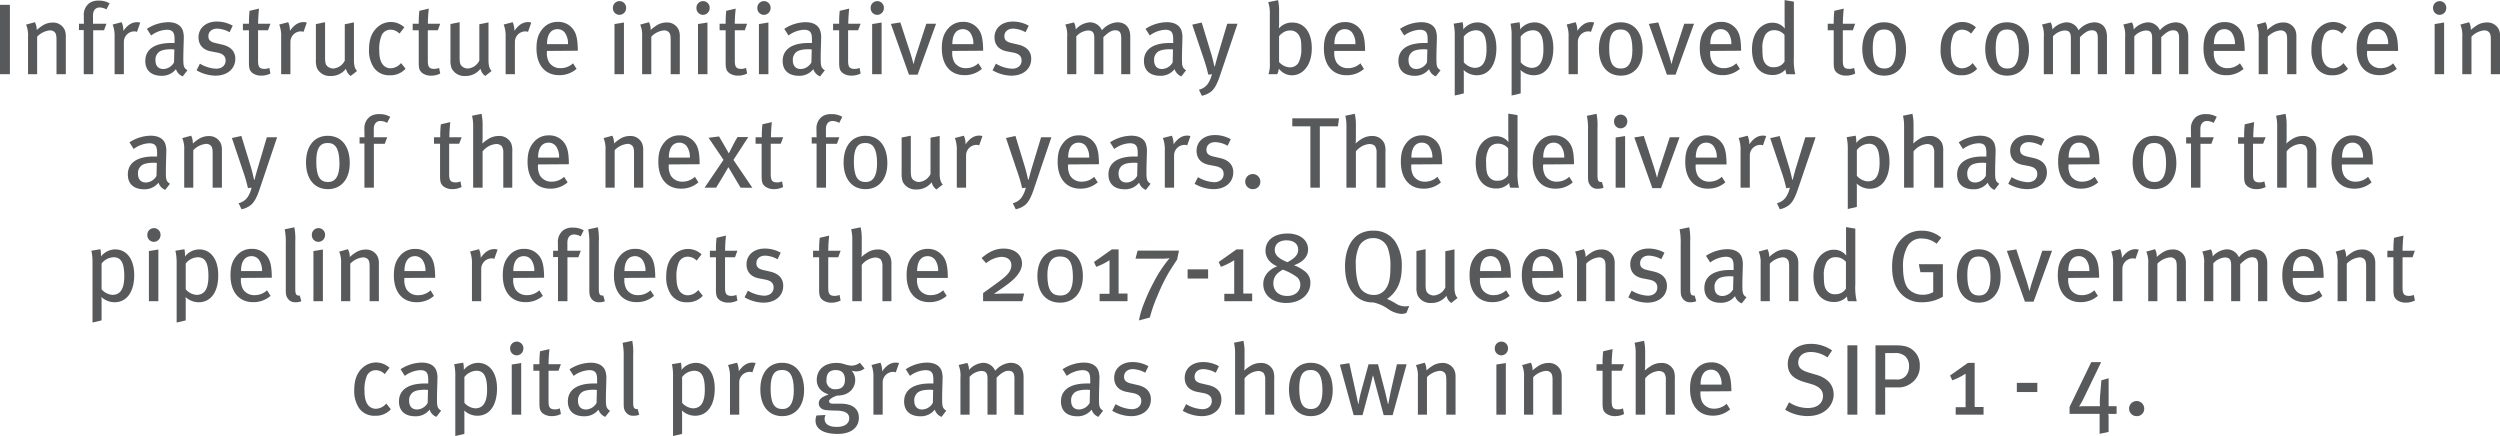 <svg xmlns="http://www.w3.org/2000/svg" viewBox="0 0 792.98 138.3"><defs><style>.cls-1{fill:#58595b;}</style></defs><title>IP_sc2_subText4</title><g id="Layer_2" data-name="Layer 2"><g id="Ui"><path class="cls-1" d="M11.36,27V5h3.14V27Z" transform="translate(-11.36 -3.47)"/><path class="cls-1" d="M29.28,27V16.21c0-1.44-.13-2-.51-2.46a2,2,0,0,0-1.63-.64,6.47,6.47,0,0,0-4,2V27H20.25V15.09a8.74,8.74,0,0,0-.61-3.81l2.78-.77A5.1,5.1,0,0,1,23,13a13.86,13.86,0,0,1,2.08-1.57,5.94,5.94,0,0,1,3-.8,4,4,0,0,1,3.78,2.27,5,5,0,0,1,.38,2V27Z" transform="translate(-11.36 -3.47)"/><path class="cls-1" d="M45.12,6.45A4.59,4.59,0,0,0,43,5.84c-1.34,0-2.14.93-2.14,2.56V11h4.26l-.77,2.08H40.92V27h-3v-14H36.41V11H38c-.06-.32-.06-2.3-.06-2.56a4.61,4.61,0,0,1,1.79-4,4.88,4.88,0,0,1,2.91-.77,6.56,6.56,0,0,1,3.49.86Z" transform="translate(-11.36 -3.47)"/><path class="cls-1" d="M54.81,13.58a2.39,2.39,0,0,0-.83-.16,3.35,3.35,0,0,0-3.33,3.26V27H47.71V15.25a10.24,10.24,0,0,0-.61-4l2.85-.74A6.63,6.63,0,0,1,50.49,13v.29c1.28-1.86,2.66-2.78,4.35-2.78a2.92,2.92,0,0,1,1,.16Z" transform="translate(-11.36 -3.47)"/><path class="cls-1" d="M69.31,27.7a3.66,3.66,0,0,1-2.14-2.3,5.57,5.57,0,0,1-4.54,2.11c-3.2,0-5.18-1.63-5.18-4.7,0-3.71,3-5.7,8.16-5.7.38,0,.7,0,1.12,0V16.08c0-1.89-.26-3.17-2.5-3.17a8.86,8.86,0,0,0-4.93,1.82l-1.34-2.11a12.63,12.63,0,0,1,6.72-2.11c2.34,0,4,.86,4.64,2.56a7.32,7.32,0,0,1,.32,2.82c0,1.15-.13,3.62-.13,6s.06,3.1,1.31,3.87Zm-3.62-8.61c-2.21,0-3.55.42-4.19,1.15a3.09,3.09,0,0,0-.83,2.34c0,1.76.9,2.78,2.53,2.78a4,4,0,0,0,3.36-2.11l.1-4.1C66.2,19.12,65.95,19.09,65.69,19.09Z" transform="translate(-11.36 -3.47)"/><path class="cls-1" d="M79.71,27.47a12.21,12.21,0,0,1-6-1.7l1.06-2.11a10.93,10.93,0,0,0,5.15,1.6c1.76,0,3-1,3-2.59,0-1.38-.83-2.18-2.69-2.53l-2-.38c-2.53-.51-3.9-2.08-3.9-4.45,0-2.94,2.34-5,5.79-5a10.2,10.2,0,0,1,5.06,1.31l-1,2.08a8.68,8.68,0,0,0-3.94-1.15c-1.7,0-2.78,1-2.78,2.4,0,1.15.58,1.79,2.27,2.18l2.08.48C84.79,18.29,86,20,86,22.1,86,25.3,83.45,27.47,79.71,27.47Z" transform="translate(-11.36 -3.47)"/><path class="cls-1" d="M96.38,13.07H93.21v9.66c0,2,.48,2.59,2.08,2.59a3.54,3.54,0,0,0,1.5-.32l.35,1.79a6.38,6.38,0,0,1-2.91.67,4.57,4.57,0,0,1-2.82-.86c-.64-.58-1.09-1-1.09-3.2V13.07H88.41V11h1.92a34.73,34.73,0,0,1,.19-4.1l3-.7c-.13,1.15-.29,3.17-.29,4.8h3.9Z" transform="translate(-11.36 -3.47)"/><path class="cls-1" d="M107.64,13.58a2.39,2.39,0,0,0-.83-.16,3.35,3.35,0,0,0-3.33,3.26V27h-2.94V15.25a10.24,10.24,0,0,0-.61-4l2.85-.74a6.63,6.63,0,0,1,.54,2.46v.29c1.28-1.86,2.66-2.78,4.35-2.78a2.92,2.92,0,0,1,1,.16Z" transform="translate(-11.36 -3.47)"/><path class="cls-1" d="M122.59,27.57a3.79,3.79,0,0,1-1.5-2.3,5.88,5.88,0,0,1-4.83,2.3,4.51,4.51,0,0,1-4.32-2.4,6.82,6.82,0,0,1-.38-2.69V11.09l2.91-.58V21.68c0,1.63.16,2.27.74,2.82a2.93,2.93,0,0,0,1.86.7,4.42,4.42,0,0,0,3.65-2.53V11.15l2.91-.58V22.64c0,1.63.35,2.78,1,3.33Z" transform="translate(-11.36 -3.47)"/><path class="cls-1" d="M135.1,27.34a5.87,5.87,0,0,1-5.15-2.4,9.68,9.68,0,0,1-1.54-5.79c0-3.62,1.15-5.7,2.69-7.07a6.27,6.27,0,0,1,8.51.06l-1.54,2a3.91,3.91,0,0,0-2.82-1.25,3.08,3.08,0,0,0-2.82,1.73,11.36,11.36,0,0,0-.77,4.9c0,2.24.45,3.71,1.28,4.61a3.11,3.11,0,0,0,2.3,1,4.48,4.48,0,0,0,3.33-1.66L140,25.26A6.31,6.31,0,0,1,135.1,27.34Z" transform="translate(-11.36 -3.47)"/><path class="cls-1" d="M150.23,13.07h-3.17v9.66c0,2,.48,2.59,2.08,2.59a3.54,3.54,0,0,0,1.5-.32L151,26.8a6.38,6.38,0,0,1-2.91.67,4.57,4.57,0,0,1-2.82-.86c-.64-.58-1.09-1-1.09-3.2V13.07h-1.92V11h1.92a34.73,34.73,0,0,1,.19-4.1l3-.7c-.13,1.15-.29,3.17-.29,4.8H151Z" transform="translate(-11.36 -3.47)"/><path class="cls-1" d="M165.27,27.57a3.79,3.79,0,0,1-1.5-2.3,5.88,5.88,0,0,1-4.83,2.3,4.51,4.51,0,0,1-4.32-2.4,6.82,6.82,0,0,1-.38-2.69V11.09l2.91-.58V21.68c0,1.63.16,2.27.74,2.82a2.93,2.93,0,0,0,1.86.7,4.42,4.42,0,0,0,3.65-2.53V11.15l2.91-.58V22.64c0,1.63.35,2.78,1,3.33Z" transform="translate(-11.36 -3.47)"/><path class="cls-1" d="M178.84,13.58a2.39,2.39,0,0,0-.83-.16,3.35,3.35,0,0,0-3.33,3.26V27h-2.94V15.25a10.24,10.24,0,0,0-.61-4l2.85-.74a6.63,6.63,0,0,1,.54,2.46v.29c1.28-1.86,2.66-2.78,4.35-2.78a2.92,2.92,0,0,1,1,.16Z" transform="translate(-11.36 -3.47)"/><path class="cls-1" d="M184.83,19.63V20a6,6,0,0,0,.67,3.2,4.18,4.18,0,0,0,3.68,1.89,5.7,5.7,0,0,0,3.94-1.54l1.12,1.76a8.19,8.19,0,0,1-5.54,2c-4.45,0-7.17-3.23-7.17-8.48,0-2.78.54-4.58,1.92-6.21a6,6,0,0,1,4.83-2.21,5.79,5.79,0,0,1,4.35,1.73c1.41,1.44,1.92,3.23,2,6.91v.51Zm5.7-5.79a2.88,2.88,0,0,0-2.3-1.12c-2.24,0-3.36,1.82-3.36,4.74h6.66A5.86,5.86,0,0,0,190.52,13.84Z" transform="translate(-11.36 -3.47)"/><path class="cls-1" d="M207.77,8.18a2.08,2.08,0,0,1-2-2.11,2.1,2.1,0,1,1,4.19,0A2.14,2.14,0,0,1,207.77,8.18ZM206.27,27V11.09l3-.48V27Z" transform="translate(-11.36 -3.47)"/><path class="cls-1" d="M224.09,27V16.21c0-1.44-.13-2-.51-2.46a2,2,0,0,0-1.63-.64,6.47,6.47,0,0,0-4,2V27h-2.91V15.09a8.76,8.76,0,0,0-.61-3.81l2.78-.77a5.09,5.09,0,0,1,.54,2.46,13.81,13.81,0,0,1,2.08-1.57,5.94,5.94,0,0,1,3-.8,4,4,0,0,1,3.78,2.27,5,5,0,0,1,.38,2V27Z" transform="translate(-11.36 -3.47)"/><path class="cls-1" d="M234.27,8.18a2.08,2.08,0,0,1-2-2.11,2.1,2.1,0,1,1,4.19,0A2.14,2.14,0,0,1,234.27,8.18ZM232.76,27V11.09l3-.48V27Z" transform="translate(-11.36 -3.47)"/><path class="cls-1" d="M247.61,13.07h-3.17v9.66c0,2,.48,2.59,2.08,2.59A3.54,3.54,0,0,0,248,25l.35,1.79a6.38,6.38,0,0,1-2.91.67,4.57,4.57,0,0,1-2.82-.86c-.64-.58-1.09-1-1.09-3.2V13.07h-1.92V11h1.92a34.73,34.73,0,0,1,.19-4.1l3-.7c-.13,1.15-.29,3.17-.29,4.8h3.9Z" transform="translate(-11.36 -3.47)"/><path class="cls-1" d="M253.59,8.18a2.08,2.08,0,0,1-2-2.11,2.1,2.1,0,1,1,4.19,0A2.14,2.14,0,0,1,253.59,8.18ZM252.09,27V11.09l3-.48V27Z" transform="translate(-11.36 -3.47)"/><path class="cls-1" d="M271.48,27.7a3.66,3.66,0,0,1-2.14-2.3,5.57,5.57,0,0,1-4.54,2.11c-3.2,0-5.18-1.63-5.18-4.7,0-3.71,3-5.7,8.16-5.7.38,0,.7,0,1.12,0V16.08c0-1.89-.26-3.17-2.5-3.17a8.85,8.85,0,0,0-4.93,1.82l-1.34-2.11a12.62,12.62,0,0,1,6.72-2.11c2.34,0,4,.86,4.64,2.56a7.3,7.3,0,0,1,.32,2.82c0,1.15-.13,3.62-.13,6s.06,3.1,1.31,3.87Zm-3.62-8.61c-2.21,0-3.55.42-4.19,1.15a3.1,3.1,0,0,0-.83,2.34c0,1.76.9,2.78,2.53,2.78a4,4,0,0,0,3.36-2.11l.1-4.1C268.38,19.12,268.12,19.09,267.87,19.09Z" transform="translate(-11.36 -3.47)"/><path class="cls-1" d="M283.54,13.07h-3.17v9.66c0,2,.48,2.59,2.08,2.59A3.54,3.54,0,0,0,284,25l.35,1.79a6.38,6.38,0,0,1-2.91.67,4.57,4.57,0,0,1-2.82-.86c-.64-.58-1.09-1-1.09-3.2V13.07h-1.92V11h1.92a34.73,34.73,0,0,1,.19-4.1l3-.7c-.13,1.15-.29,3.17-.29,4.8h3.9Z" transform="translate(-11.36 -3.47)"/><path class="cls-1" d="M289.53,8.18a2.08,2.08,0,0,1-2-2.11,2.1,2.1,0,1,1,4.19,0A2.14,2.14,0,0,1,289.53,8.18ZM288,27V11.09l3-.48V27Z" transform="translate(-11.36 -3.47)"/><path class="cls-1" d="M302.42,27.15h-2.75l-5.73-16.09,3-.48,3.17,9.7c.35,1.09.71,2.37,1,3.46h.06a28.77,28.77,0,0,1,1-3.52l3-9.22h3.1Z" transform="translate(-11.36 -3.47)"/><path class="cls-1" d="M313.4,19.63V20a6,6,0,0,0,.67,3.2,4.18,4.18,0,0,0,3.68,1.89,5.7,5.7,0,0,0,3.94-1.54l1.12,1.76a8.19,8.19,0,0,1-5.54,2c-4.45,0-7.17-3.23-7.17-8.48,0-2.78.54-4.58,1.92-6.21a6,6,0,0,1,4.83-2.21,5.79,5.79,0,0,1,4.35,1.73c1.41,1.44,1.92,3.23,2,6.91v.51Zm5.7-5.79a2.88,2.88,0,0,0-2.3-1.12c-2.24,0-3.36,1.82-3.36,4.74h6.66A5.86,5.86,0,0,0,319.1,13.84Z" transform="translate(-11.36 -3.47)"/><path class="cls-1" d="M332.19,27.47a12.21,12.21,0,0,1-6-1.7l1.06-2.11a10.93,10.93,0,0,0,5.15,1.6c1.76,0,3-1,3-2.59,0-1.38-.83-2.18-2.69-2.53l-2-.38c-2.53-.51-3.9-2.08-3.9-4.45,0-2.94,2.34-5,5.79-5a10.19,10.19,0,0,1,5.06,1.31l-1,2.08a8.68,8.68,0,0,0-3.94-1.15c-1.7,0-2.78,1-2.78,2.4,0,1.15.58,1.79,2.27,2.18l2.08.48c2.94.67,4.16,2.37,4.16,4.48C338.49,25.3,335.93,27.47,332.19,27.47Z" transform="translate(-11.36 -3.47)"/><path class="cls-1" d="M367,27V15.54c0-1.82-.58-2.46-1.92-2.46s-2.53,1-3.74,2.18V27h-2.88V15.6c0-1.79-.51-2.46-2-2.46A5.51,5.51,0,0,0,352.76,15V27h-2.91V15.25a8.73,8.73,0,0,0-.58-4l2.75-.67a4.54,4.54,0,0,1,.54,2.24,6.55,6.55,0,0,1,4.51-2.27,4.14,4.14,0,0,1,3.81,2.53,6.87,6.87,0,0,1,4.89-2.53c2.5,0,4.1,1.57,4.1,4.51V27Z" transform="translate(-11.36 -3.47)"/><path class="cls-1" d="M386.07,27.7a3.66,3.66,0,0,1-2.14-2.3,5.57,5.57,0,0,1-4.54,2.11c-3.2,0-5.18-1.63-5.18-4.7,0-3.71,3-5.7,8.16-5.7.38,0,.7,0,1.12,0V16.08c0-1.89-.26-3.17-2.5-3.17a8.86,8.86,0,0,0-4.93,1.82l-1.34-2.11a12.63,12.63,0,0,1,6.72-2.11c2.34,0,4,.86,4.64,2.56a7.32,7.32,0,0,1,.32,2.82c0,1.15-.13,3.62-.13,6s.06,3.1,1.31,3.87Zm-3.62-8.61c-2.21,0-3.55.42-4.19,1.15a3.09,3.09,0,0,0-.83,2.34c0,1.76.9,2.78,2.53,2.78a4,4,0,0,0,3.36-2.11l.1-4.1C383,19.12,382.71,19.09,382.46,19.09Z" transform="translate(-11.36 -3.47)"/><path class="cls-1" d="M398.3,27.54c-.77,2.27-1.6,4-2.72,4.93a7.08,7.08,0,0,1-3,1.38l-.93-1.92a4.87,4.87,0,0,0,2.78-1.82A9.07,9.07,0,0,0,395.77,27l-1.15.16a48,48,0,0,0-1.54-5.34l-3.55-10.53,3-.67,3.07,10.08c.29,1,.71,2.69.93,3.78h.19c.26-1.09.64-2.53,1.09-4L400.63,11h3.26Z" transform="translate(-11.36 -3.47)"/><path class="cls-1" d="M424.57,26.13a5.25,5.25,0,0,1-3.46,1.22A5.14,5.14,0,0,1,417,25.23,6.06,6.06,0,0,1,416.5,27h-2.78a10.36,10.36,0,0,0,.42-3.74V8a11.25,11.25,0,0,0-.51-3.84l3.13-.64a16.45,16.45,0,0,1,.32,3.46v3.71a9.64,9.64,0,0,1-.1,1.66l.1.06a5.49,5.49,0,0,1,4.19-1.79c3.81,0,6.18,3.1,6.18,8.16C427.45,22.06,426.42,24.62,424.57,26.13ZM423.45,14.8a3.08,3.08,0,0,0-2.85-1.66,4,4,0,0,0-2.53.86,3.66,3.66,0,0,0-1,1v8.13a4.75,4.75,0,0,0,3.46,1.7,3.08,3.08,0,0,0,2.69-1.44,9.27,9.27,0,0,0,.9-4.7C424.12,16.53,424,15.79,423.45,14.8Z" transform="translate(-11.36 -3.47)"/><path class="cls-1" d="M434.58,19.63V20a6,6,0,0,0,.67,3.2,4.18,4.18,0,0,0,3.68,1.89,5.7,5.7,0,0,0,3.94-1.54L444,25.33a8.19,8.19,0,0,1-5.54,2c-4.45,0-7.17-3.23-7.17-8.48,0-2.78.54-4.58,1.92-6.21A6,6,0,0,1,438,10.48a5.78,5.78,0,0,1,4.35,1.73c1.41,1.44,1.92,3.23,2,6.91v.51Zm5.7-5.79a2.88,2.88,0,0,0-2.3-1.12c-2.24,0-3.36,1.82-3.36,4.74h6.66A5.86,5.86,0,0,0,440.28,13.84Z" transform="translate(-11.36 -3.47)"/><path class="cls-1" d="M466.78,27.7a3.66,3.66,0,0,1-2.14-2.3,5.57,5.57,0,0,1-4.54,2.11c-3.2,0-5.18-1.63-5.18-4.7,0-3.71,3-5.7,8.16-5.7.38,0,.7,0,1.12,0V16.08c0-1.89-.26-3.17-2.5-3.17a8.86,8.86,0,0,0-4.93,1.82l-1.34-2.11a12.62,12.62,0,0,1,6.72-2.11c2.34,0,4,.86,4.64,2.56a7.32,7.32,0,0,1,.32,2.82c0,1.15-.13,3.62-.13,6s.06,3.1,1.31,3.87Zm-3.62-8.61c-2.21,0-3.55.42-4.19,1.15a3.09,3.09,0,0,0-.83,2.34c0,1.76.9,2.78,2.53,2.78A4,4,0,0,0,464,23.25l.1-4.1C463.67,19.12,463.42,19.09,463.16,19.09Z" transform="translate(-11.36 -3.47)"/><path class="cls-1" d="M479.77,27.34a6.16,6.16,0,0,1-4.16-1.66,16.06,16.06,0,0,1,.06,1.79V33.1l-2.88.67V14.93a16.93,16.93,0,0,0-.35-3.94l2.85-.48a8.31,8.31,0,0,1,.19,2.3A5.81,5.81,0,0,1,480,10.58c3.26,0,6,2.66,6,8.16C486,23.73,483.86,27.34,479.77,27.34Zm-.26-14.27a5,5,0,0,0-3.84,2v8.16A5,5,0,0,0,479.09,25c2.59,0,3.78-2,3.78-5.89S482,13.07,479.51,13.07Z" transform="translate(-11.36 -3.47)"/><path class="cls-1" d="M497.81,27.34a6.16,6.16,0,0,1-4.16-1.66,16.31,16.31,0,0,1,.06,1.79V33.1l-2.88.67V14.93a17,17,0,0,0-.35-3.94l2.85-.48a8.3,8.3,0,0,1,.19,2.3,5.81,5.81,0,0,1,4.54-2.24c3.26,0,6,2.66,6,8.16C504.09,23.73,501.91,27.34,497.81,27.34Zm-.26-14.27a5,5,0,0,0-3.84,2v8.16A5,5,0,0,0,497.14,25c2.59,0,3.78-2,3.78-5.89S500.09,13.07,497.56,13.07Z" transform="translate(-11.36 -3.47)"/><path class="cls-1" d="M516,13.58a2.39,2.39,0,0,0-.83-.16,3.35,3.35,0,0,0-3.33,3.26V27h-2.94V15.25a10.24,10.24,0,0,0-.61-4l2.85-.74a6.63,6.63,0,0,1,.54,2.46v.29c1.28-1.86,2.66-2.78,4.35-2.78a2.92,2.92,0,0,1,1,.16Z" transform="translate(-11.36 -3.47)"/><path class="cls-1" d="M525.46,27.47c-4.29,0-6.94-3.26-6.94-8.48s2.66-8.45,6.88-8.45c4.74,0,7,3.78,7,8.61C532.44,24.24,529.72,27.47,525.46,27.47Zm-.06-14.65c-2.56,0-3.62,1.82-3.62,5.86,0,4.9,1.25,6.53,3.74,6.53,2.24,0,3.62-1.73,3.62-5.92C529.14,14.32,527.7,12.82,525.4,12.82Z" transform="translate(-11.36 -3.47)"/><path class="cls-1" d="M542.84,27.15h-2.75l-5.73-16.09,3-.48,3.17,9.7c.35,1.09.7,2.37,1,3.46h.06a28.57,28.57,0,0,1,1-3.52l3-9.22h3.1Z" transform="translate(-11.36 -3.47)"/><path class="cls-1" d="M553.82,19.63V20a6,6,0,0,0,.67,3.2,4.18,4.18,0,0,0,3.68,1.89,5.7,5.7,0,0,0,3.94-1.54l1.12,1.76a8.18,8.18,0,0,1-5.54,2c-4.45,0-7.17-3.23-7.17-8.48,0-2.78.54-4.58,1.92-6.21a6,6,0,0,1,4.83-2.21,5.78,5.78,0,0,1,4.35,1.73c1.41,1.44,1.92,3.23,2,6.91v.51Zm5.7-5.79a2.88,2.88,0,0,0-2.3-1.12c-2.24,0-3.36,1.82-3.36,4.74h6.66A5.86,5.86,0,0,0,559.51,13.84Z" transform="translate(-11.36 -3.47)"/><path class="cls-1" d="M578,27a6.22,6.22,0,0,1-.29-1.5,5.35,5.35,0,0,1-4.13,1.76c-4.1,0-6.5-3.07-6.5-8.13,0-3.46,1.18-6.11,3.36-7.52a5.54,5.54,0,0,1,3.14-.93,4.78,4.78,0,0,1,3.9,1.86c0-.45-.06-1.73-.06-2.82V3.51l2.94.48V21.65a19.23,19.23,0,0,0,.45,5.38Zm-.61-12.45a4.1,4.1,0,0,0-3.39-1.5,3.14,3.14,0,0,0-2.79,1.63,8.52,8.52,0,0,0-.83,4.42c0,3.1.38,4,1.25,4.86a3,3,0,0,0,2.37.83A3.8,3.8,0,0,0,577.4,23Z" transform="translate(-11.36 -3.47)"/><path class="cls-1" d="M599.06,13.07h-3.17v9.66c0,2,.48,2.59,2.08,2.59a3.54,3.54,0,0,0,1.5-.32l.35,1.79a6.38,6.38,0,0,1-2.91.67,4.57,4.57,0,0,1-2.82-.86c-.64-.58-1.09-1-1.09-3.2V13.07H591.1V11H593a34.73,34.73,0,0,1,.19-4.1l3-.7c-.13,1.15-.29,3.17-.29,4.8h3.9Z" transform="translate(-11.36 -3.47)"/><path class="cls-1" d="M609,27.47c-4.29,0-6.94-3.26-6.94-8.48s2.66-8.45,6.88-8.45c4.74,0,7,3.78,7,8.61C616,24.24,613.3,27.47,609,27.47ZM609,12.82c-2.56,0-3.62,1.82-3.62,5.86,0,4.9,1.25,6.53,3.74,6.53,2.24,0,3.62-1.73,3.62-5.92C612.73,14.32,611.29,12.82,609,12.82Z" transform="translate(-11.36 -3.47)"/><path class="cls-1" d="M633.59,27.34a5.87,5.87,0,0,1-5.15-2.4,9.69,9.69,0,0,1-1.54-5.79c0-3.62,1.15-5.7,2.69-7.07a6.27,6.27,0,0,1,8.51.06l-1.54,2a3.91,3.91,0,0,0-2.82-1.25,3.08,3.08,0,0,0-2.82,1.73,11.38,11.38,0,0,0-.77,4.9c0,2.24.45,3.71,1.28,4.61a3.11,3.11,0,0,0,2.3,1,4.49,4.49,0,0,0,3.33-1.66l1.44,1.82A6.31,6.31,0,0,1,633.59,27.34Z" transform="translate(-11.36 -3.47)"/><path class="cls-1" d="M648,27.47c-4.29,0-6.94-3.26-6.94-8.48s2.66-8.45,6.88-8.45c4.74,0,7,3.78,7,8.61C655,24.24,652.28,27.47,648,27.47ZM648,12.82c-2.56,0-3.62,1.82-3.62,5.86,0,4.9,1.25,6.53,3.74,6.53,2.24,0,3.62-1.73,3.62-5.92C651.7,14.32,650.26,12.82,648,12.82Z" transform="translate(-11.36 -3.47)"/><path class="cls-1" d="M676.76,27V15.54c0-1.82-.58-2.46-1.92-2.46s-2.53,1-3.74,2.18V27h-2.88V15.6c0-1.79-.51-2.46-2-2.46A5.51,5.51,0,0,0,662.55,15V27h-2.91V15.25a8.72,8.72,0,0,0-.58-4l2.75-.67a4.53,4.53,0,0,1,.54,2.24,6.55,6.55,0,0,1,4.51-2.27,4.14,4.14,0,0,1,3.81,2.53,6.87,6.87,0,0,1,4.9-2.53c2.5,0,4.1,1.57,4.1,4.51V27Z" transform="translate(-11.36 -3.47)"/><path class="cls-1" d="M702.55,27V15.54c0-1.82-.58-2.46-1.92-2.46s-2.53,1-3.74,2.18V27H694V15.6c0-1.79-.51-2.46-2-2.46A5.51,5.51,0,0,0,688.34,15V27h-2.91V15.25a8.72,8.72,0,0,0-.58-4l2.75-.67a4.54,4.54,0,0,1,.54,2.24,6.55,6.55,0,0,1,4.51-2.27,4.14,4.14,0,0,1,3.81,2.53,6.87,6.87,0,0,1,4.9-2.53c2.5,0,4.1,1.57,4.1,4.51V27Z" transform="translate(-11.36 -3.47)"/><path class="cls-1" d="M713.56,19.63V20a6,6,0,0,0,.67,3.2,4.18,4.18,0,0,0,3.68,1.89,5.7,5.7,0,0,0,3.94-1.54L723,25.33a8.18,8.18,0,0,1-5.54,2c-4.45,0-7.17-3.23-7.17-8.48,0-2.78.54-4.58,1.92-6.21A6,6,0,0,1,717,10.48a5.78,5.78,0,0,1,4.35,1.73c1.41,1.44,1.92,3.23,2,6.91v.51Zm5.7-5.79a2.88,2.88,0,0,0-2.3-1.12c-2.24,0-3.36,1.82-3.36,4.74h6.66A5.86,5.86,0,0,0,719.25,13.84Z" transform="translate(-11.36 -3.47)"/><path class="cls-1" d="M736.82,27V16.21c0-1.44-.13-2-.51-2.46a2,2,0,0,0-1.63-.64,6.47,6.47,0,0,0-4,2V27H727.8V15.09a8.74,8.74,0,0,0-.61-3.81l2.78-.77a5.1,5.1,0,0,1,.54,2.46,13.86,13.86,0,0,1,2.08-1.57,5.94,5.94,0,0,1,3-.8,4,4,0,0,1,3.78,2.27,5,5,0,0,1,.38,2V27Z" transform="translate(-11.36 -3.47)"/><path class="cls-1" d="M751.22,27.34a5.87,5.87,0,0,1-5.15-2.4,9.68,9.68,0,0,1-1.54-5.79c0-3.62,1.15-5.7,2.69-7.07a6.27,6.27,0,0,1,8.51.06l-1.54,2a3.91,3.91,0,0,0-2.82-1.25,3.08,3.08,0,0,0-2.82,1.73,11.36,11.36,0,0,0-.77,4.9c0,2.24.45,3.71,1.28,4.61a3.11,3.11,0,0,0,2.3,1,4.48,4.48,0,0,0,3.33-1.66l1.44,1.82A6.31,6.31,0,0,1,751.22,27.34Z" transform="translate(-11.36 -3.47)"/><path class="cls-1" d="M762.17,19.63V20a6,6,0,0,0,.67,3.2,4.18,4.18,0,0,0,3.68,1.89,5.7,5.7,0,0,0,3.94-1.54l1.12,1.76a8.18,8.18,0,0,1-5.54,2c-4.45,0-7.17-3.23-7.17-8.48,0-2.78.54-4.58,1.92-6.21a6,6,0,0,1,4.83-2.21A5.78,5.78,0,0,1,770,12.21c1.41,1.44,1.92,3.23,2,6.91v.51Zm5.7-5.79a2.88,2.88,0,0,0-2.3-1.12c-2.24,0-3.36,1.82-3.36,4.74h6.66A5.86,5.86,0,0,0,767.86,13.84Z" transform="translate(-11.36 -3.47)"/><path class="cls-1" d="M785.11,8.18a2.08,2.08,0,0,1-2-2.11,2.1,2.1,0,1,1,4.19,0A2.14,2.14,0,0,1,785.11,8.18ZM783.61,27V11.09l3-.48V27Z" transform="translate(-11.36 -3.47)"/><path class="cls-1" d="M801.43,27V16.21c0-1.44-.13-2-.51-2.46a2,2,0,0,0-1.63-.64,6.47,6.47,0,0,0-4,2V27h-2.91V15.09a8.74,8.74,0,0,0-.61-3.81l2.78-.77a5.09,5.09,0,0,1,.54,2.46,13.76,13.76,0,0,1,2.08-1.57,5.94,5.94,0,0,1,3-.8A4,4,0,0,1,804,12.88a5,5,0,0,1,.38,2V27Z" transform="translate(-11.36 -3.47)"/><path class="cls-1" d="M63.77,63.7a3.66,3.66,0,0,1-2.14-2.3,5.57,5.57,0,0,1-4.54,2.11c-3.2,0-5.18-1.63-5.18-4.7,0-3.71,3-5.7,8.16-5.7.38,0,.7,0,1.12,0V52.08c0-1.89-.26-3.17-2.5-3.17a8.85,8.85,0,0,0-4.93,1.82l-1.34-2.11a12.62,12.62,0,0,1,6.72-2.11c2.34,0,4,.86,4.64,2.56a7.3,7.3,0,0,1,.32,2.82c0,1.15-.13,3.62-.13,6s.06,3.1,1.31,3.87Zm-3.62-8.61c-2.21,0-3.55.42-4.19,1.15a3.1,3.1,0,0,0-.83,2.34c0,1.76.9,2.78,2.53,2.78A4,4,0,0,0,61,59.25l.1-4.1C60.67,55.12,60.41,55.09,60.16,55.09Z" transform="translate(-11.36 -3.47)"/><path class="cls-1" d="M78.81,63V52.21c0-1.44-.13-2-.51-2.46a2,2,0,0,0-1.63-.64,6.47,6.47,0,0,0-4,2V63H69.79V51.09a8.74,8.74,0,0,0-.61-3.81L72,46.51A5.1,5.1,0,0,1,72.51,49a13.86,13.86,0,0,1,2.08-1.57,5.94,5.94,0,0,1,3-.8,4,4,0,0,1,3.78,2.27,5,5,0,0,1,.38,2V63Z" transform="translate(-11.36 -3.47)"/><path class="cls-1" d="M93.69,63.54c-.77,2.27-1.6,4-2.72,4.93a7.09,7.09,0,0,1-3,1.38l-.93-1.92a4.87,4.87,0,0,0,2.78-1.82A9.05,9.05,0,0,0,91.16,63L90,63.12a47.53,47.53,0,0,0-1.54-5.34L84.92,47.25l3-.67L91,56.66c.29,1,.7,2.69.93,3.78h.19c.26-1.09.64-2.53,1.09-4L96,47h3.26Z" transform="translate(-11.36 -3.47)"/><path class="cls-1" d="M115.36,63.47c-4.29,0-6.94-3.26-6.94-8.48s2.66-8.45,6.88-8.45c4.74,0,7,3.78,7,8.61C122.33,60.24,119.61,63.47,115.36,63.47Zm-.06-14.65c-2.56,0-3.62,1.82-3.62,5.86,0,4.9,1.25,6.53,3.74,6.53,2.24,0,3.62-1.73,3.62-5.92C119,50.32,117.6,48.82,115.29,48.82Z" transform="translate(-11.36 -3.47)"/><path class="cls-1" d="M134.14,42.45a4.58,4.58,0,0,0-2.08-.61c-1.34,0-2.14.93-2.14,2.56V47h4.26l-.77,2.08h-3.46V63h-3v-14h-1.54V47H127c-.06-.32-.06-2.3-.06-2.56a4.61,4.61,0,0,1,1.79-4,4.88,4.88,0,0,1,2.91-.77,6.56,6.56,0,0,1,3.49.86Z" transform="translate(-11.36 -3.47)"/><path class="cls-1" d="M157,49.07h-3.17v9.66c0,2,.48,2.59,2.08,2.59a3.54,3.54,0,0,0,1.5-.32l.35,1.79a6.38,6.38,0,0,1-2.91.67,4.57,4.57,0,0,1-2.82-.86c-.64-.58-1.09-1-1.09-3.2V49.07h-1.92V47H151a34.73,34.73,0,0,1,.19-4.1l3-.7c-.13,1.15-.29,3.17-.29,4.8h3.9Z" transform="translate(-11.36 -3.47)"/><path class="cls-1" d="M171,63V52a3.53,3.53,0,0,0-.54-2.24,2.55,2.55,0,0,0-1.76-.61,6.14,6.14,0,0,0-4.26,2.34V63h-3V43.54a14.06,14.06,0,0,0-.35-3.36l3-.61a16.32,16.32,0,0,1,.35,3.71v3.58c0,.58,0,1.31-.1,2.14a11.09,11.09,0,0,1,1.7-1.31,6.19,6.19,0,0,1,3.49-1.09,4.1,4.1,0,0,1,4,2.4,6.51,6.51,0,0,1,.32,2.59V63Z" transform="translate(-11.36 -3.47)"/><path class="cls-1" d="M182,55.63V56a6,6,0,0,0,.67,3.2,4.18,4.18,0,0,0,3.68,1.89,5.7,5.7,0,0,0,3.94-1.54l1.12,1.76a8.18,8.18,0,0,1-5.54,2c-4.45,0-7.17-3.23-7.17-8.48,0-2.78.54-4.58,1.92-6.21a6,6,0,0,1,4.83-2.21,5.78,5.78,0,0,1,4.35,1.73c1.41,1.44,1.92,3.23,2,6.91v.51Zm5.7-5.79a2.88,2.88,0,0,0-2.3-1.12c-2.24,0-3.36,1.82-3.36,4.74h6.66A5.86,5.86,0,0,0,187.71,49.84Z" transform="translate(-11.36 -3.47)"/><path class="cls-1" d="M212.47,63V52.21c0-1.44-.13-2-.51-2.46a2,2,0,0,0-1.63-.64,6.47,6.47,0,0,0-4,2V63h-2.91V51.09a8.74,8.74,0,0,0-.61-3.81l2.78-.77a5.1,5.1,0,0,1,.54,2.46,13.86,13.86,0,0,1,2.08-1.57,5.94,5.94,0,0,1,3-.8A4,4,0,0,1,215,48.88a5,5,0,0,1,.38,2V63Z" transform="translate(-11.36 -3.47)"/><path class="cls-1" d="M223.48,55.63V56a6,6,0,0,0,.67,3.2,4.18,4.18,0,0,0,3.68,1.89,5.7,5.7,0,0,0,3.94-1.54l1.12,1.76a8.18,8.18,0,0,1-5.54,2c-4.45,0-7.17-3.23-7.17-8.48,0-2.78.54-4.58,1.92-6.21a6,6,0,0,1,4.83-2.21,5.78,5.78,0,0,1,4.35,1.73c1.41,1.44,1.92,3.23,2,6.91v.51Zm5.7-5.79a2.88,2.88,0,0,0-2.3-1.12c-2.24,0-3.36,1.82-3.36,4.74h6.66A5.86,5.86,0,0,0,229.18,49.84Z" transform="translate(-11.36 -3.47)"/><path class="cls-1" d="M246.27,63c-.77-1.31-3-5-3.87-6.5-.9,1.57-3.23,5.44-3.9,6.5h-3.65l6-8.83-4.74-7,3.33-.42c.67,1.09,2.21,3.84,3.1,5.38.74-1.5,2-4,2.75-5.18h3.42L244,54.19l6,8.83Z" transform="translate(-11.36 -3.47)"/><path class="cls-1" d="M259,49.07h-3.17v9.66c0,2,.48,2.59,2.08,2.59a3.53,3.53,0,0,0,1.5-.32l.35,1.79a6.38,6.38,0,0,1-2.91.67,4.57,4.57,0,0,1-2.82-.86c-.64-.58-1.09-1-1.09-3.2V49.07h-1.92V47H253a34.73,34.73,0,0,1,.19-4.1l3-.7c-.13,1.15-.29,3.17-.29,4.8h3.9Z" transform="translate(-11.36 -3.47)"/><path class="cls-1" d="M277.56,42.45a4.58,4.58,0,0,0-2.08-.61c-1.34,0-2.14.93-2.14,2.56V47h4.26l-.77,2.08h-3.46V63h-3v-14h-1.54V47h1.57c-.06-.32-.06-2.3-.06-2.56a4.61,4.61,0,0,1,1.79-4,4.88,4.88,0,0,1,2.91-.77,6.56,6.56,0,0,1,3.49.86Z" transform="translate(-11.36 -3.47)"/><path class="cls-1" d="M285.88,63.47c-4.29,0-6.94-3.26-6.94-8.48s2.66-8.45,6.88-8.45c4.74,0,7,3.78,7,8.61C292.86,60.24,290.14,63.47,285.88,63.47Zm-.06-14.65c-2.56,0-3.62,1.82-3.62,5.86,0,4.9,1.25,6.53,3.74,6.53,2.24,0,3.62-1.73,3.62-5.92C289.56,50.32,288.12,48.82,285.82,48.82Z" transform="translate(-11.36 -3.47)"/><path class="cls-1" d="M308.38,63.57a3.78,3.78,0,0,1-1.5-2.3,5.88,5.88,0,0,1-4.83,2.3,4.51,4.51,0,0,1-4.32-2.4,6.8,6.8,0,0,1-.38-2.69V47.09l2.91-.58V57.68c0,1.63.16,2.27.74,2.82a2.93,2.93,0,0,0,1.86.7,4.41,4.41,0,0,0,3.65-2.53V47.15l2.91-.58V58.64c0,1.63.35,2.78,1,3.33Z" transform="translate(-11.36 -3.47)"/><path class="cls-1" d="M321.95,49.58a2.4,2.4,0,0,0-.83-.16,3.35,3.35,0,0,0-3.33,3.26V63h-2.94V51.25a10.26,10.26,0,0,0-.61-4l2.85-.74a6.65,6.65,0,0,1,.54,2.46v.29c1.28-1.86,2.66-2.78,4.35-2.78a2.92,2.92,0,0,1,1,.16Z" transform="translate(-11.36 -3.47)"/><path class="cls-1" d="M339.26,63.54c-.77,2.27-1.6,4-2.72,4.93a7.09,7.09,0,0,1-3,1.38l-.93-1.92a4.87,4.87,0,0,0,2.78-1.82A9.05,9.05,0,0,0,336.73,63l-1.15.16A47.54,47.54,0,0,0,334,57.78l-3.55-10.53,3-.67,3.07,10.08c.29,1,.7,2.69.93,3.78h.19c.26-1.09.64-2.53,1.09-4L341.59,47h3.26Z" transform="translate(-11.36 -3.47)"/><path class="cls-1" d="M350.14,55.63V56a6,6,0,0,0,.67,3.2,4.18,4.18,0,0,0,3.68,1.89,5.7,5.7,0,0,0,3.94-1.54l1.12,1.76a8.19,8.19,0,0,1-5.54,2c-4.45,0-7.17-3.23-7.17-8.48,0-2.78.54-4.58,1.92-6.21a6,6,0,0,1,4.83-2.21,5.79,5.79,0,0,1,4.35,1.73c1.41,1.44,1.92,3.23,2,6.91v.51Zm5.7-5.79a2.88,2.88,0,0,0-2.3-1.12c-2.24,0-3.36,1.82-3.36,4.74h6.66A5.86,5.86,0,0,0,355.83,49.84Z" transform="translate(-11.36 -3.47)"/><path class="cls-1" d="M374.81,63.7a3.66,3.66,0,0,1-2.14-2.3,5.57,5.57,0,0,1-4.54,2.11c-3.2,0-5.18-1.63-5.18-4.7,0-3.71,3-5.7,8.16-5.7.38,0,.7,0,1.12,0V52.08c0-1.89-.26-3.17-2.5-3.17a8.86,8.86,0,0,0-4.93,1.82l-1.34-2.11a12.63,12.63,0,0,1,6.72-2.11c2.34,0,4,.86,4.64,2.56a7.32,7.32,0,0,1,.32,2.82c0,1.15-.13,3.62-.13,6s.06,3.1,1.31,3.87Zm-3.62-8.61c-2.21,0-3.55.42-4.19,1.15a3.09,3.09,0,0,0-.83,2.34c0,1.76.9,2.78,2.53,2.78a4,4,0,0,0,3.36-2.11l.1-4.1C371.71,55.12,371.45,55.09,371.19,55.09Z" transform="translate(-11.36 -3.47)"/><path class="cls-1" d="M387.93,49.58a2.4,2.4,0,0,0-.83-.16,3.35,3.35,0,0,0-3.33,3.26V63h-2.94V51.25a10.22,10.22,0,0,0-.61-4l2.85-.74a6.61,6.61,0,0,1,.54,2.46v.29c1.28-1.86,2.66-2.78,4.35-2.78a2.93,2.93,0,0,1,1,.16Z" transform="translate(-11.36 -3.47)"/><path class="cls-1" d="M396.28,63.47a12.21,12.21,0,0,1-6-1.7l1.06-2.11a10.93,10.93,0,0,0,5.15,1.6c1.76,0,3-1,3-2.59,0-1.38-.83-2.18-2.69-2.53l-2-.38c-2.53-.51-3.9-2.08-3.9-4.45,0-2.94,2.34-5,5.79-5a10.2,10.2,0,0,1,5.06,1.31l-1,2.08a8.68,8.68,0,0,0-3.94-1.15c-1.7,0-2.78,1-2.78,2.4,0,1.15.58,1.79,2.27,2.18l2.08.48c2.94.67,4.16,2.37,4.16,4.48C402.58,61.3,400,63.47,396.28,63.47Z" transform="translate(-11.36 -3.47)"/><path class="cls-1" d="M408.86,63.47a2.4,2.4,0,1,1,2.27-2.4A2.31,2.31,0,0,1,408.86,63.47Z" transform="translate(-11.36 -3.47)"/><path class="cls-1" d="M435.74,43.54H430V63h-3V43.54h-5.73V41h14.82Z" transform="translate(-11.36 -3.47)"/><path class="cls-1" d="M448,63V52a3.53,3.53,0,0,0-.54-2.24,2.56,2.56,0,0,0-1.76-.61,6.14,6.14,0,0,0-4.26,2.34V63h-3V43.54a14.06,14.06,0,0,0-.35-3.36l3-.61a16.31,16.31,0,0,1,.35,3.71v3.58c0,.58,0,1.31-.1,2.14A11,11,0,0,1,443,47.7a6.19,6.19,0,0,1,3.49-1.09,4.1,4.1,0,0,1,4,2.4,6.51,6.51,0,0,1,.32,2.59V63Z" transform="translate(-11.36 -3.47)"/><path class="cls-1" d="M459,55.63V56a6,6,0,0,0,.67,3.2,4.18,4.18,0,0,0,3.68,1.89,5.7,5.7,0,0,0,3.94-1.54l1.12,1.76a8.18,8.18,0,0,1-5.54,2c-4.45,0-7.17-3.23-7.17-8.48,0-2.78.54-4.58,1.92-6.21a6,6,0,0,1,4.83-2.21,5.78,5.78,0,0,1,4.35,1.73c1.41,1.44,1.92,3.23,2,6.91v.51Zm5.7-5.79a2.88,2.88,0,0,0-2.3-1.12c-2.24,0-3.36,1.82-3.36,4.74h6.66A5.86,5.86,0,0,0,464.66,49.84Z" transform="translate(-11.36 -3.47)"/><path class="cls-1" d="M490.36,63a6.26,6.26,0,0,1-.29-1.5,5.35,5.35,0,0,1-4.13,1.76c-4.1,0-6.5-3.07-6.5-8.13,0-3.46,1.18-6.11,3.36-7.52a5.53,5.53,0,0,1,3.13-.93,4.78,4.78,0,0,1,3.9,1.86c0-.45-.06-1.73-.06-2.82V39.51l2.94.48V57.65a19.17,19.17,0,0,0,.45,5.38Zm-.61-12.45a4.11,4.11,0,0,0-3.39-1.5,3.14,3.14,0,0,0-2.78,1.63,8.51,8.51,0,0,0-.83,4.42c0,3.1.38,4,1.25,4.86a3,3,0,0,0,2.37.83A3.8,3.8,0,0,0,489.75,59Z" transform="translate(-11.36 -3.47)"/><path class="cls-1" d="M500.82,55.63V56a6,6,0,0,0,.67,3.2,4.18,4.18,0,0,0,3.68,1.89,5.7,5.7,0,0,0,3.94-1.54l1.12,1.76a8.18,8.18,0,0,1-5.54,2c-4.45,0-7.17-3.23-7.17-8.48,0-2.78.54-4.58,1.92-6.21a6,6,0,0,1,4.83-2.21,5.78,5.78,0,0,1,4.35,1.73c1.41,1.44,1.92,3.23,2,6.91v.51Zm5.7-5.79a2.88,2.88,0,0,0-2.3-1.12c-2.24,0-3.36,1.82-3.36,4.74h6.66A5.86,5.86,0,0,0,506.52,49.84Z" transform="translate(-11.36 -3.47)"/><path class="cls-1" d="M518.17,63.34a2.72,2.72,0,0,1-2.5-1.22c-.48-.67-.61-1.22-.61-2.78V44.82a20.87,20.87,0,0,0-.35-4.61l3.07-.64a19.88,19.88,0,0,1,.29,4.58V59.06c0,1.12.1,1.7.51,2a1.2,1.2,0,0,0,.9.13L520,63A4.31,4.31,0,0,1,518.17,63.34Z" transform="translate(-11.36 -3.47)"/><path class="cls-1" d="M525.33,44.18a2.08,2.08,0,0,1-2-2.11,2.1,2.1,0,1,1,4.19,0A2.14,2.14,0,0,1,525.33,44.18ZM523.83,63V47.09l3-.48V63Z" transform="translate(-11.36 -3.47)"/><path class="cls-1" d="M538.23,63.15h-2.75l-5.73-16.09,3-.48,3.17,9.7c.35,1.09.7,2.37,1,3.46H537a28.6,28.6,0,0,1,1-3.52L541,47h3.1Z" transform="translate(-11.36 -3.47)"/><path class="cls-1" d="M549.21,55.63V56a6,6,0,0,0,.67,3.2,4.18,4.18,0,0,0,3.68,1.89,5.7,5.7,0,0,0,3.94-1.54l1.12,1.76a8.18,8.18,0,0,1-5.54,2c-4.45,0-7.17-3.23-7.17-8.48,0-2.78.54-4.58,1.92-6.21a6,6,0,0,1,4.83-2.21A5.78,5.78,0,0,1,557,48.21c1.41,1.44,1.92,3.23,2,6.91v.51Zm5.7-5.79a2.88,2.88,0,0,0-2.3-1.12c-2.24,0-3.36,1.82-3.36,4.74h6.66A5.86,5.86,0,0,0,554.9,49.84Z" transform="translate(-11.36 -3.47)"/><path class="cls-1" d="M570.55,49.58a2.41,2.41,0,0,0-.83-.16,3.35,3.35,0,0,0-3.33,3.26V63h-2.94V51.25a10.24,10.24,0,0,0-.61-4l2.85-.74a6.63,6.63,0,0,1,.54,2.46v.29c1.28-1.86,2.66-2.78,4.35-2.78a2.92,2.92,0,0,1,1,.16Z" transform="translate(-11.36 -3.47)"/><path class="cls-1" d="M581.62,63.54c-.77,2.27-1.6,4-2.72,4.93a7.09,7.09,0,0,1-3,1.38L575,67.92a4.87,4.87,0,0,0,2.78-1.82A9.05,9.05,0,0,0,579.09,63l-1.15.16a47.53,47.53,0,0,0-1.54-5.34l-3.55-10.53,3-.67,3.07,10.08c.29,1,.7,2.69.93,3.78H580c.26-1.09.64-2.53,1.09-4L584,47h3.26Z" transform="translate(-11.36 -3.47)"/><path class="cls-1" d="M604.44,63.34a6.16,6.16,0,0,1-4.16-1.66,16.06,16.06,0,0,1,.06,1.79V69.1l-2.88.67V50.93a16.92,16.92,0,0,0-.35-3.94l2.85-.48a8.26,8.26,0,0,1,.19,2.3,5.81,5.81,0,0,1,4.54-2.24c3.26,0,6,2.66,6,8.16C610.71,59.73,608.53,63.34,604.44,63.34Zm-.26-14.27a5,5,0,0,0-3.84,2v8.16A5,5,0,0,0,603.77,61c2.59,0,3.78-2,3.78-5.89S606.71,49.07,604.18,49.07Z" transform="translate(-11.36 -3.47)"/><path class="cls-1" d="M624.88,63V52a3.53,3.53,0,0,0-.54-2.24,2.56,2.56,0,0,0-1.76-.61,6.14,6.14,0,0,0-4.26,2.34V63h-3V43.54a14,14,0,0,0-.35-3.36l3-.61a16.37,16.37,0,0,1,.35,3.71v3.58c0,.58,0,1.31-.1,2.14a11,11,0,0,1,1.7-1.31,6.19,6.19,0,0,1,3.49-1.09,4.1,4.1,0,0,1,4,2.4,6.51,6.51,0,0,1,.32,2.59V63Z" transform="translate(-11.36 -3.47)"/><path class="cls-1" d="M644,63.7a3.66,3.66,0,0,1-2.14-2.3,5.57,5.57,0,0,1-4.54,2.11c-3.2,0-5.18-1.63-5.18-4.7,0-3.71,3-5.7,8.16-5.7.38,0,.7,0,1.12,0V52.08c0-1.89-.26-3.17-2.5-3.17a8.86,8.86,0,0,0-4.93,1.82l-1.34-2.11a12.63,12.63,0,0,1,6.72-2.11c2.34,0,4,.86,4.64,2.56a7.32,7.32,0,0,1,.32,2.82c0,1.15-.13,3.62-.13,6s.06,3.1,1.31,3.87Zm-3.62-8.61c-2.21,0-3.55.42-4.19,1.15a3.09,3.09,0,0,0-.83,2.34c0,1.76.9,2.78,2.53,2.78a4,4,0,0,0,3.36-2.11l.1-4.1C640.85,55.12,640.6,55.09,640.34,55.09Z" transform="translate(-11.36 -3.47)"/><path class="cls-1" d="M654.36,63.47a12.21,12.21,0,0,1-6-1.7l1.06-2.11a10.93,10.93,0,0,0,5.15,1.6c1.76,0,3-1,3-2.59,0-1.38-.83-2.18-2.69-2.53l-2-.38c-2.53-.51-3.9-2.08-3.9-4.45,0-2.94,2.34-5,5.79-5a10.2,10.2,0,0,1,5.06,1.31l-1,2.08a8.68,8.68,0,0,0-3.94-1.15c-1.7,0-2.78,1-2.78,2.4,0,1.15.58,1.79,2.27,2.18l2.08.48c2.94.67,4.16,2.37,4.16,4.48C660.66,61.3,658.1,63.47,654.36,63.47Z" transform="translate(-11.36 -3.47)"/><path class="cls-1" d="M667.48,55.63V56a6,6,0,0,0,.67,3.2,4.18,4.18,0,0,0,3.68,1.89,5.7,5.7,0,0,0,3.94-1.54l1.12,1.76a8.19,8.19,0,0,1-5.54,2c-4.45,0-7.17-3.23-7.17-8.48,0-2.78.54-4.58,1.92-6.21a6,6,0,0,1,4.83-2.21,5.79,5.79,0,0,1,4.35,1.73c1.41,1.44,1.92,3.23,2,6.91v.51Zm5.7-5.79a2.88,2.88,0,0,0-2.3-1.12c-2.24,0-3.36,1.82-3.36,4.74h6.66A5.86,5.86,0,0,0,673.17,49.84Z" transform="translate(-11.36 -3.47)"/><path class="cls-1" d="M694.74,63.47c-4.29,0-6.94-3.26-6.94-8.48s2.66-8.45,6.88-8.45c4.74,0,7,3.78,7,8.61C701.72,60.24,699,63.47,694.74,63.47Zm-.06-14.65c-2.56,0-3.62,1.82-3.62,5.86,0,4.9,1.25,6.53,3.74,6.53,2.24,0,3.62-1.73,3.62-5.92C698.42,50.32,697,48.82,694.68,48.82Z" transform="translate(-11.36 -3.47)"/><path class="cls-1" d="M713.52,42.45a4.58,4.58,0,0,0-2.08-.61c-1.34,0-2.14.93-2.14,2.56V47h4.26l-.77,2.08h-3.46V63h-3v-14h-1.54V47h1.57c-.06-.32-.06-2.3-.06-2.56a4.61,4.61,0,0,1,1.79-4,4.88,4.88,0,0,1,2.91-.77,6.56,6.56,0,0,1,3.49.86Z" transform="translate(-11.36 -3.47)"/><path class="cls-1" d="M729.2,49.07H726v9.66c0,2,.48,2.59,2.08,2.59a3.54,3.54,0,0,0,1.5-.32L730,62.8a6.39,6.39,0,0,1-2.91.67,4.58,4.58,0,0,1-2.82-.86c-.64-.58-1.09-1-1.09-3.2V49.07h-1.92V47h1.92a34.73,34.73,0,0,1,.19-4.1l3-.7c-.13,1.15-.29,3.17-.29,4.8H730Z" transform="translate(-11.36 -3.47)"/><path class="cls-1" d="M743.22,63V52a3.53,3.53,0,0,0-.54-2.24,2.56,2.56,0,0,0-1.76-.61,6.14,6.14,0,0,0-4.26,2.34V63h-3V43.54a14,14,0,0,0-.35-3.36l3-.61a16.37,16.37,0,0,1,.35,3.71v3.58c0,.58,0,1.31-.1,2.14a11,11,0,0,1,1.7-1.31,6.2,6.2,0,0,1,3.49-1.09,4.1,4.1,0,0,1,4,2.4,6.51,6.51,0,0,1,.32,2.59V63Z" transform="translate(-11.36 -3.47)"/><path class="cls-1" d="M754.2,55.63V56a6,6,0,0,0,.67,3.2,4.18,4.18,0,0,0,3.68,1.89,5.7,5.7,0,0,0,3.94-1.54l1.12,1.76a8.19,8.19,0,0,1-5.54,2c-4.45,0-7.17-3.23-7.17-8.48,0-2.78.54-4.58,1.92-6.21a6,6,0,0,1,4.83-2.21A5.79,5.79,0,0,1,762,48.21c1.41,1.44,1.92,3.23,2,6.91v.51Zm5.7-5.79a2.88,2.88,0,0,0-2.3-1.12c-2.24,0-3.36,1.82-3.36,4.74h6.66A5.86,5.86,0,0,0,759.89,49.84Z" transform="translate(-11.36 -3.47)"/><path class="cls-1" d="M47.68,99.34a6.16,6.16,0,0,1-4.16-1.66,16.31,16.31,0,0,1,.06,1.79v5.63l-2.88.67V86.93A17,17,0,0,0,40.35,83l2.85-.48a8.35,8.35,0,0,1,.19,2.3,5.81,5.81,0,0,1,4.54-2.24c3.26,0,6,2.66,6,8.16C53.95,95.73,51.77,99.34,47.68,99.34Zm-.26-14.27a5,5,0,0,0-3.84,2v8.16A5,5,0,0,0,47,97c2.59,0,3.78-2,3.78-5.89S49.95,85.07,47.42,85.07Z" transform="translate(-11.36 -3.47)"/><path class="cls-1" d="M60.09,80.18a2.08,2.08,0,0,1-2-2.11,2.1,2.1,0,1,1,4.19,0A2.14,2.14,0,0,1,60.09,80.18ZM58.59,99V83.09l3-.48V99Z" transform="translate(-11.36 -3.47)"/><path class="cls-1" d="M74.37,99.34a6.16,6.16,0,0,1-4.16-1.66,16.06,16.06,0,0,1,.06,1.79v5.63l-2.88.67V86.93A16.93,16.93,0,0,0,67,83l2.85-.48a8.31,8.31,0,0,1,.19,2.3,5.81,5.81,0,0,1,4.54-2.24c3.26,0,6,2.66,6,8.16C80.64,95.73,78.46,99.34,74.37,99.34Zm-.26-14.27a5,5,0,0,0-3.84,2v8.16A5,5,0,0,0,73.69,97c2.59,0,3.78-2,3.78-5.89S76.64,85.07,74.11,85.07Z" transform="translate(-11.36 -3.47)"/><path class="cls-1" d="M87.77,91.63V92a6,6,0,0,0,.67,3.2,4.18,4.18,0,0,0,3.68,1.89,5.7,5.7,0,0,0,3.94-1.54l1.12,1.76a8.18,8.18,0,0,1-5.54,2c-4.45,0-7.17-3.23-7.17-8.48,0-2.78.54-4.58,1.92-6.21a6,6,0,0,1,4.83-2.21,5.78,5.78,0,0,1,4.35,1.73c1.41,1.44,1.92,3.23,2,6.91v.51Zm5.7-5.79a2.88,2.88,0,0,0-2.3-1.12c-2.24,0-3.36,1.82-3.36,4.74h6.66A5.86,5.86,0,0,0,93.47,85.84Z" transform="translate(-11.36 -3.47)"/><path class="cls-1" d="M105.12,99.34a2.72,2.72,0,0,1-2.5-1.22c-.48-.67-.61-1.22-.61-2.78V80.82a20.87,20.87,0,0,0-.35-4.61l3.07-.64a19.88,19.88,0,0,1,.29,4.58V95.06c0,1.12.1,1.7.51,2a1.2,1.2,0,0,0,.9.13l.51,1.82A4.31,4.31,0,0,1,105.12,99.34Z" transform="translate(-11.36 -3.47)"/><path class="cls-1" d="M112.28,80.18a2.08,2.08,0,0,1-2-2.11,2.1,2.1,0,1,1,4.19,0A2.14,2.14,0,0,1,112.28,80.18ZM110.78,99V83.09l3-.48V99Z" transform="translate(-11.36 -3.47)"/><path class="cls-1" d="M128.6,99V88.21c0-1.44-.13-2-.51-2.46a2,2,0,0,0-1.63-.64,6.47,6.47,0,0,0-4,2V99h-2.91V87.09a8.76,8.76,0,0,0-.61-3.81l2.78-.77A5.09,5.09,0,0,1,122.3,85a13.81,13.81,0,0,1,2.08-1.57,5.94,5.94,0,0,1,3-.8,4,4,0,0,1,3.78,2.27,5,5,0,0,1,.38,2V99Z" transform="translate(-11.36 -3.47)"/><path class="cls-1" d="M139.61,91.63V92a6,6,0,0,0,.67,3.2A4.18,4.18,0,0,0,144,97.1a5.7,5.7,0,0,0,3.94-1.54L149,97.33a8.19,8.19,0,0,1-5.54,2c-4.45,0-7.17-3.23-7.17-8.48,0-2.78.54-4.58,1.92-6.21a6,6,0,0,1,4.83-2.21,5.78,5.78,0,0,1,4.35,1.73c1.41,1.44,1.92,3.23,2,6.91v.51Zm5.7-5.79a2.88,2.88,0,0,0-2.3-1.12c-2.24,0-3.36,1.82-3.36,4.74h6.66A5.86,5.86,0,0,0,145.31,85.84Z" transform="translate(-11.36 -3.47)"/><path class="cls-1" d="M168.15,85.58a2.39,2.39,0,0,0-.83-.16A3.35,3.35,0,0,0,164,88.69V99h-2.94V87.25a10.24,10.24,0,0,0-.61-4l2.85-.74a6.63,6.63,0,0,1,.54,2.46v.29c1.28-1.86,2.66-2.78,4.35-2.78a2.92,2.92,0,0,1,1,.16Z" transform="translate(-11.36 -3.47)"/><path class="cls-1" d="M174.14,91.63V92a6,6,0,0,0,.67,3.2,4.18,4.18,0,0,0,3.68,1.89,5.7,5.7,0,0,0,3.94-1.54l1.12,1.76a8.19,8.19,0,0,1-5.54,2c-4.45,0-7.17-3.23-7.17-8.48,0-2.78.54-4.58,1.92-6.21a6,6,0,0,1,4.83-2.21,5.79,5.79,0,0,1,4.35,1.73c1.41,1.44,1.92,3.23,2,6.91v.51Zm5.7-5.79a2.88,2.88,0,0,0-2.3-1.12c-2.24,0-3.36,1.82-3.36,4.74h6.66A5.86,5.86,0,0,0,179.83,85.84Z" transform="translate(-11.36 -3.47)"/><path class="cls-1" d="M195.55,78.45a4.58,4.58,0,0,0-2.08-.61c-1.34,0-2.14.93-2.14,2.56V83h4.25l-.77,2.08h-3.46V99h-3v-14h-1.54V83h1.57c-.06-.32-.06-2.3-.06-2.56a4.61,4.61,0,0,1,1.79-4,4.88,4.88,0,0,1,2.91-.77,6.57,6.57,0,0,1,3.49.86Z" transform="translate(-11.36 -3.47)"/><path class="cls-1" d="M201.4,99.34a2.72,2.72,0,0,1-2.5-1.22c-.48-.67-.61-1.22-.61-2.78V80.82a20.88,20.88,0,0,0-.35-4.61l3.07-.64a20,20,0,0,1,.29,4.58V95.06c0,1.12.1,1.7.51,2a1.2,1.2,0,0,0,.9.13l.51,1.82A4.31,4.31,0,0,1,201.4,99.34Z" transform="translate(-11.36 -3.47)"/><path class="cls-1" d="M209.4,91.63V92a6,6,0,0,0,.67,3.2,4.18,4.18,0,0,0,3.68,1.89,5.7,5.7,0,0,0,3.94-1.54l1.12,1.76a8.19,8.19,0,0,1-5.54,2c-4.45,0-7.17-3.23-7.17-8.48,0-2.78.54-4.58,1.92-6.21a6,6,0,0,1,4.83-2.21,5.78,5.78,0,0,1,4.35,1.73c1.41,1.44,1.92,3.23,2,6.91v.51Zm5.7-5.79a2.88,2.88,0,0,0-2.3-1.12c-2.24,0-3.36,1.82-3.36,4.74h6.66A5.86,5.86,0,0,0,215.1,85.84Z" transform="translate(-11.36 -3.47)"/><path class="cls-1" d="M229.37,99.34a5.87,5.87,0,0,1-5.15-2.4,9.68,9.68,0,0,1-1.54-5.79c0-3.62,1.15-5.7,2.69-7.07a6.27,6.27,0,0,1,8.51.06l-1.54,2a3.91,3.91,0,0,0-2.82-1.25,3.08,3.08,0,0,0-2.82,1.73,11.36,11.36,0,0,0-.77,4.9c0,2.24.45,3.71,1.28,4.61a3.11,3.11,0,0,0,2.3,1,4.48,4.48,0,0,0,3.33-1.66l1.44,1.82A6.31,6.31,0,0,1,229.37,99.34Z" transform="translate(-11.36 -3.47)"/><path class="cls-1" d="M244.51,85.07h-3.17v9.66c0,2,.48,2.59,2.08,2.59a3.54,3.54,0,0,0,1.5-.32l.35,1.79a6.38,6.38,0,0,1-2.91.67,4.57,4.57,0,0,1-2.82-.86c-.64-.58-1.09-1-1.09-3.2V85.07h-1.92V83h1.92a34.73,34.73,0,0,1,.19-4.1l3-.7c-.13,1.15-.29,3.17-.29,4.8h3.9Z" transform="translate(-11.36 -3.47)"/><path class="cls-1" d="M253.53,99.47a12.21,12.21,0,0,1-6-1.7l1.06-2.11a10.93,10.93,0,0,0,5.15,1.6c1.76,0,3-1,3-2.59,0-1.38-.83-2.18-2.69-2.53l-2-.38c-2.53-.51-3.9-2.08-3.9-4.45,0-2.94,2.34-5,5.79-5A10.19,10.19,0,0,1,259,83.63l-1,2.08a8.67,8.67,0,0,0-3.94-1.15c-1.7,0-2.78,1-2.78,2.4,0,1.15.58,1.79,2.27,2.18l2.08.48c2.94.67,4.16,2.37,4.16,4.48C259.83,97.3,257.27,99.47,253.53,99.47Z" transform="translate(-11.36 -3.47)"/><path class="cls-1" d="M277.24,85.07h-3.17v9.66c0,2,.48,2.59,2.08,2.59a3.54,3.54,0,0,0,1.5-.32L278,98.8a6.38,6.38,0,0,1-2.91.67,4.57,4.57,0,0,1-2.82-.86c-.64-.58-1.09-1-1.09-3.2V85.07h-1.92V83h1.92a34.73,34.73,0,0,1,.19-4.1l3-.7c-.13,1.15-.29,3.17-.29,4.8H278Z" transform="translate(-11.36 -3.47)"/><path class="cls-1" d="M291.26,99V88a3.53,3.53,0,0,0-.54-2.24,2.55,2.55,0,0,0-1.76-.61,6.14,6.14,0,0,0-4.26,2.34V99h-3V79.54a14.06,14.06,0,0,0-.35-3.36l3-.61a16.32,16.32,0,0,1,.35,3.71v3.58c0,.58,0,1.31-.1,2.14a11.09,11.09,0,0,1,1.7-1.31,6.19,6.19,0,0,1,3.49-1.09,4.1,4.1,0,0,1,4,2.4,6.51,6.51,0,0,1,.32,2.59V99Z" transform="translate(-11.36 -3.47)"/><path class="cls-1" d="M302.23,91.63V92a6,6,0,0,0,.67,3.2,4.18,4.18,0,0,0,3.68,1.89,5.7,5.7,0,0,0,3.94-1.54l1.12,1.76a8.18,8.18,0,0,1-5.54,2c-4.45,0-7.17-3.23-7.17-8.48,0-2.78.54-4.58,1.92-6.21a6,6,0,0,1,4.83-2.21A5.78,5.78,0,0,1,310,84.21c1.41,1.44,1.92,3.23,2,6.91v.51Zm5.7-5.79a2.88,2.88,0,0,0-2.3-1.12c-2.24,0-3.36,1.82-3.36,4.74h6.66A5.86,5.86,0,0,0,307.93,85.84Z" transform="translate(-11.36 -3.47)"/><path class="cls-1" d="M335.64,99H323.19V96.43l4.16-3c2.91-2.14,4.8-3.58,4.8-5.82,0-1.73-1.22-2.66-3.23-2.66a8.53,8.53,0,0,0-4.77,2l-1.44-1.63c2.34-2,4.42-3,7-3,3.42,0,5.82,1.82,5.82,4.8s-3.2,5.57-5.15,6.94l-3.74,2.62c.45,0,2.34-.1,3.29-.1h6.27Z" transform="translate(-11.36 -3.47)"/><path class="cls-1" d="M347.64,99.47c-4.54,0-7.23-3.26-7.23-8.48s2.88-8.45,7.2-8.45c4.54,0,7.23,3.3,7.23,8.51S352,99.47,347.64,99.47Zm-.06-14.65c-2.69,0-4,2-4,5.86,0,4.86,1.38,6.53,4.1,6.53s4-2,4-5.86C351.67,86.48,350.3,84.82,347.58,84.82Z" transform="translate(-11.36 -3.47)"/><path class="cls-1" d="M360.15,99V96.66h3.14V86a20.83,20.83,0,0,1-4.22,2.11l-.7-1.54,5.66-4h2.14v14H369V99Z" transform="translate(-11.36 -3.47)"/><path class="cls-1" d="M384.73,85.81c-.42.61-1.73,2.62-2.59,4a58.7,58.7,0,0,0-3.65,7.49,45,45,0,0,0-2.4,6.88l-3.46.93a27.52,27.52,0,0,1,1.66-5.57,56.3,56.3,0,0,1,3-6.53,41,41,0,0,1,5.06-7.65,15.29,15.29,0,0,1-2.66.16h-8.16l.67-2.56h13.12Z" transform="translate(-11.36 -3.47)"/><path class="cls-1" d="M388.06,91.82V88.91h6.5v2.91Z" transform="translate(-11.36 -3.47)"/><path class="cls-1" d="M399.7,99V96.66h3.14V86a20.8,20.8,0,0,1-4.22,2.11l-.7-1.54,5.66-4h2.14v14h2.82V99Z" transform="translate(-11.36 -3.47)"/><path class="cls-1" d="M419.35,99.57c-4.42,0-7.29-2.5-7.29-6,0-2.88,2.08-4.74,4.42-5.63-2.59-1.09-3.71-3-3.71-4.93,0-3.26,2.62-5.47,7-5.47,3.84,0,6.5,2,6.5,5.06,0,2.27-1.6,4-4.48,5a12.43,12.43,0,0,1,3.36,1.86A4.36,4.36,0,0,1,427,93.23C427,96.88,423.83,99.57,419.35,99.57Zm3.42-8.19A17.67,17.67,0,0,0,418.26,89c-1.76,1-3,2.14-3,4.35,0,2.43,1.73,4,4.42,4,2.43,0,4.13-1.47,4.13-3.55A3.21,3.21,0,0,0,422.78,91.38ZM419.42,79.7c-2.27,0-3.71,1.18-3.71,3.07,0,1.6,1.22,2.72,4,3.87,2.4-1.25,3.42-2.43,3.42-3.94C423.16,80.85,421.72,79.7,419.42,79.7Z" transform="translate(-11.36 -3.47)"/><path class="cls-1" d="M457.49,102.7a4,4,0,0,1-1.86.32,8.71,8.71,0,0,1-4.1-1.63,12.47,12.47,0,0,0-4.64-2,7.8,7.8,0,0,1-6.34-2.91c-1.73-2-2.56-5-2.56-8.54,0-4.8,1.63-8.51,4.51-10.21a8.57,8.57,0,0,1,4.38-1.09A8.13,8.13,0,0,1,453.85,80a13.74,13.74,0,0,1,2.14,8.1c0,4.13-1.09,6.88-3.14,8.93a7.89,7.89,0,0,1-1.54,1.25,20,20,0,0,1,2.75,1.44,5.7,5.7,0,0,0,2.91.93,7.17,7.17,0,0,0,1.38-.13Zm-6-20.7a4.74,4.74,0,0,0-4.61-3,4.92,4.92,0,0,0-4.32,2.37,13,13,0,0,0-1.15,6.21c0,3.55.64,6.3,1.63,7.58a5.09,5.09,0,0,0,4,1.86,4.4,4.4,0,0,0,3.9-2c1-1.38,1.44-3.33,1.44-6.66A16.87,16.87,0,0,0,451.51,82Z" transform="translate(-11.36 -3.47)"/><path class="cls-1" d="M471.67,99.57a3.79,3.79,0,0,1-1.5-2.3,5.88,5.88,0,0,1-4.83,2.3,4.51,4.51,0,0,1-4.32-2.4,6.82,6.82,0,0,1-.38-2.69V83.09l2.91-.58V93.68c0,1.63.16,2.27.74,2.82a2.93,2.93,0,0,0,1.86.7,4.42,4.42,0,0,0,3.65-2.53V83.15l2.91-.58V94.64c0,1.63.35,2.78,1,3.33Z" transform="translate(-11.36 -3.47)"/><path class="cls-1" d="M480.79,91.63V92a6,6,0,0,0,.67,3.2,4.18,4.18,0,0,0,3.68,1.89,5.7,5.7,0,0,0,3.94-1.54l1.12,1.76a8.18,8.18,0,0,1-5.54,2c-4.45,0-7.17-3.23-7.17-8.48,0-2.78.54-4.58,1.92-6.21a6,6,0,0,1,4.83-2.21,5.78,5.78,0,0,1,4.35,1.73c1.41,1.44,1.92,3.23,2,6.91v.51Zm5.7-5.79a2.88,2.88,0,0,0-2.3-1.12c-2.24,0-3.36,1.82-3.36,4.74h6.66A5.86,5.86,0,0,0,486.49,85.84Z" transform="translate(-11.36 -3.47)"/><path class="cls-1" d="M497.37,91.63V92a6,6,0,0,0,.67,3.2,4.18,4.18,0,0,0,3.68,1.89,5.7,5.7,0,0,0,3.94-1.54l1.12,1.76a8.18,8.18,0,0,1-5.54,2c-4.45,0-7.17-3.23-7.17-8.48,0-2.78.54-4.58,1.92-6.21a6,6,0,0,1,4.83-2.21,5.78,5.78,0,0,1,4.35,1.73c1.41,1.44,1.92,3.23,2,6.91v.51Zm5.7-5.79a2.88,2.88,0,0,0-2.3-1.12c-2.24,0-3.36,1.82-3.36,4.74h6.66A5.86,5.86,0,0,0,503.06,85.84Z" transform="translate(-11.36 -3.47)"/><path class="cls-1" d="M520.63,99V88.21c0-1.44-.13-2-.51-2.46a2,2,0,0,0-1.63-.64,6.47,6.47,0,0,0-4,2V99h-2.91V87.09a8.74,8.74,0,0,0-.61-3.81l2.78-.77a5.09,5.09,0,0,1,.54,2.46,13.76,13.76,0,0,1,2.08-1.57,5.94,5.94,0,0,1,3-.8,4,4,0,0,1,3.78,2.27,5,5,0,0,1,.38,2V99Z" transform="translate(-11.36 -3.47)"/><path class="cls-1" d="M533.85,99.47a12.21,12.21,0,0,1-6-1.7l1.05-2.11a10.94,10.94,0,0,0,5.15,1.6c1.76,0,3-1,3-2.59,0-1.38-.83-2.18-2.69-2.53l-2-.38c-2.53-.51-3.9-2.08-3.9-4.45,0-2.94,2.34-5,5.79-5a10.19,10.19,0,0,1,5.06,1.31l-1,2.08a8.67,8.67,0,0,0-3.94-1.15c-1.7,0-2.78,1-2.78,2.4,0,1.15.58,1.79,2.27,2.18l2.08.48c2.94.67,4.16,2.37,4.16,4.48C540.15,97.3,537.59,99.47,533.85,99.47Z" transform="translate(-11.36 -3.47)"/><path class="cls-1" d="M547.57,99.34a2.72,2.72,0,0,1-2.5-1.22c-.48-.67-.61-1.22-.61-2.78V80.82a20.88,20.88,0,0,0-.35-4.61l3.07-.64a19.88,19.88,0,0,1,.29,4.58V95.06c0,1.12.1,1.7.51,2a1.2,1.2,0,0,0,.9.13L549.4,99A4.31,4.31,0,0,1,547.57,99.34Z" transform="translate(-11.36 -3.47)"/><path class="cls-1" d="M563.83,99.7a3.66,3.66,0,0,1-2.14-2.3,5.57,5.57,0,0,1-4.54,2.11c-3.2,0-5.18-1.63-5.18-4.7,0-3.71,3-5.7,8.16-5.7.38,0,.7,0,1.12,0V88.08c0-1.89-.26-3.17-2.5-3.17a8.86,8.86,0,0,0-4.93,1.82l-1.34-2.11a12.62,12.62,0,0,1,6.72-2.11c2.34,0,4,.86,4.64,2.56a7.32,7.32,0,0,1,.32,2.82c0,1.15-.13,3.62-.13,6s.06,3.1,1.31,3.87Zm-3.62-8.61c-2.21,0-3.55.42-4.19,1.15a3.09,3.09,0,0,0-.83,2.34c0,1.76.9,2.78,2.53,2.78a4,4,0,0,0,3.36-2.11l.1-4.1C560.73,91.12,560.47,91.09,560.21,91.09Z" transform="translate(-11.36 -3.47)"/><path class="cls-1" d="M578.87,99V88.21c0-1.44-.13-2-.51-2.46a2,2,0,0,0-1.63-.64,6.47,6.47,0,0,0-4,2V99h-2.91V87.09a8.76,8.76,0,0,0-.61-3.81l2.78-.77a5.08,5.08,0,0,1,.54,2.46,13.76,13.76,0,0,1,2.08-1.57,5.94,5.94,0,0,1,3-.8,4,4,0,0,1,3.78,2.27,5,5,0,0,1,.38,2V99Z" transform="translate(-11.36 -3.47)"/><path class="cls-1" d="M597.49,99a6.22,6.22,0,0,1-.29-1.5,5.35,5.35,0,0,1-4.13,1.76c-4.1,0-6.5-3.07-6.5-8.13,0-3.46,1.18-6.11,3.36-7.52a5.54,5.54,0,0,1,3.14-.93,4.78,4.78,0,0,1,3.9,1.86c0-.45-.06-1.73-.06-2.82V75.51l2.94.48V93.65a19.23,19.23,0,0,0,.45,5.38Zm-.61-12.45a4.1,4.1,0,0,0-3.39-1.5,3.14,3.14,0,0,0-2.79,1.63,8.52,8.52,0,0,0-.83,4.42c0,3.1.38,4,1.25,4.86a3,3,0,0,0,2.37.83A3.8,3.8,0,0,0,596.88,95Z" transform="translate(-11.36 -3.47)"/><path class="cls-1" d="M621.08,99.34a8.71,8.71,0,0,1-7-3c-1.76-2-2.56-4.64-2.56-8.26,0-4.42,1.28-7.46,3.81-9.54a8.25,8.25,0,0,1,5.54-1.89,9.2,9.2,0,0,1,6.24,2.21l-1.47,1.92a7.49,7.49,0,0,0-4.7-1.66A4.84,4.84,0,0,0,616.21,82a12.66,12.66,0,0,0-1.22,6.3c0,3,.54,5.31,1.57,6.66a6.09,6.09,0,0,0,4.74,2,6.58,6.58,0,0,0,3.26-.83V89.81H620.5L620,87.28h7.62v10.3A12.68,12.68,0,0,1,621.08,99.34Z" transform="translate(-11.36 -3.47)"/><path class="cls-1" d="M639,99.47c-4.29,0-6.94-3.26-6.94-8.48s2.66-8.45,6.88-8.45c4.74,0,7,3.78,7,8.61C646,96.24,643.28,99.47,639,99.47ZM639,84.82c-2.56,0-3.62,1.82-3.62,5.86,0,4.9,1.25,6.53,3.74,6.53,2.24,0,3.62-1.73,3.62-5.92C642.71,86.32,641.27,84.82,639,84.82Z" transform="translate(-11.36 -3.47)"/><path class="cls-1" d="M656.4,99.15h-2.75l-5.73-16.09,3-.48,3.17,9.7c.35,1.09.7,2.37,1,3.46h.06a28.8,28.8,0,0,1,1-3.52l3-9.22h3.1Z" transform="translate(-11.36 -3.47)"/><path class="cls-1" d="M667.38,91.63V92a6,6,0,0,0,.67,3.2,4.18,4.18,0,0,0,3.68,1.89,5.7,5.7,0,0,0,3.94-1.54l1.12,1.76a8.19,8.19,0,0,1-5.54,2c-4.45,0-7.17-3.23-7.17-8.48,0-2.78.54-4.58,1.92-6.21a6,6,0,0,1,4.83-2.21,5.78,5.78,0,0,1,4.35,1.73c1.41,1.44,1.92,3.23,2,6.91v.51Zm5.7-5.79a2.88,2.88,0,0,0-2.3-1.12c-2.24,0-3.36,1.82-3.36,4.74h6.66A5.86,5.86,0,0,0,673.08,85.84Z" transform="translate(-11.36 -3.47)"/><path class="cls-1" d="M688.72,85.58a2.4,2.4,0,0,0-.83-.16,3.35,3.35,0,0,0-3.33,3.26V99h-2.94V87.25a10.26,10.26,0,0,0-.61-4l2.85-.74A6.65,6.65,0,0,1,684.4,85v.29c1.28-1.86,2.66-2.78,4.35-2.78a2.92,2.92,0,0,1,1,.16Z" transform="translate(-11.36 -3.47)"/><path class="cls-1" d="M701.81,99V88.21c0-1.44-.13-2-.51-2.46a2,2,0,0,0-1.63-.64,6.47,6.47,0,0,0-4,2V99h-2.91V87.09a8.76,8.76,0,0,0-.61-3.81l2.78-.77a5.09,5.09,0,0,1,.54,2.46,13.81,13.81,0,0,1,2.08-1.57,5.94,5.94,0,0,1,3-.8,4,4,0,0,1,3.78,2.27,5,5,0,0,1,.38,2V99Z" transform="translate(-11.36 -3.47)"/><path class="cls-1" d="M727.6,99V87.54c0-1.82-.58-2.46-1.92-2.46s-2.53,1-3.74,2.18V99h-2.88V87.6c0-1.79-.51-2.46-2-2.46A5.51,5.51,0,0,0,713.4,87V99h-2.91V87.25a8.71,8.71,0,0,0-.58-4l2.75-.67a4.53,4.53,0,0,1,.54,2.24,6.54,6.54,0,0,1,4.51-2.27,4.14,4.14,0,0,1,3.81,2.53,6.87,6.87,0,0,1,4.9-2.53c2.5,0,4.1,1.57,4.1,4.51V99Z" transform="translate(-11.36 -3.47)"/><path class="cls-1" d="M738.61,91.63V92a6,6,0,0,0,.67,3.2A4.18,4.18,0,0,0,743,97.1a5.7,5.7,0,0,0,3.94-1.54L748,97.33a8.18,8.18,0,0,1-5.54,2c-4.45,0-7.17-3.23-7.17-8.48,0-2.78.54-4.58,1.92-6.21a6,6,0,0,1,4.83-2.21,5.78,5.78,0,0,1,4.35,1.73c1.41,1.44,1.92,3.23,2,6.91v.51Zm5.7-5.79a2.88,2.88,0,0,0-2.3-1.12c-2.24,0-3.36,1.82-3.36,4.74h6.66A5.86,5.86,0,0,0,744.31,85.84Z" transform="translate(-11.36 -3.47)"/><path class="cls-1" d="M761.88,99V88.21c0-1.44-.13-2-.51-2.46a2,2,0,0,0-1.63-.64,6.47,6.47,0,0,0-4,2V99h-2.91V87.09a8.74,8.74,0,0,0-.61-3.81l2.78-.77a5.09,5.09,0,0,1,.54,2.46,13.76,13.76,0,0,1,2.08-1.57,5.94,5.94,0,0,1,3-.8,4,4,0,0,1,3.78,2.27,5,5,0,0,1,.38,2V99Z" transform="translate(-11.36 -3.47)"/><path class="cls-1" d="M776.6,85.07h-3.17v9.66c0,2,.48,2.59,2.08,2.59A3.54,3.54,0,0,0,777,97l.35,1.79a6.38,6.38,0,0,1-2.91.67,4.57,4.57,0,0,1-2.82-.86c-.64-.58-1.09-1-1.09-3.2V85.07h-1.92V83h1.92a34.73,34.73,0,0,1,.19-4.1l3-.7c-.13,1.15-.29,3.17-.29,4.8h3.9Z" transform="translate(-11.36 -3.47)"/><path class="cls-1" d="M130.41,135.34a5.87,5.87,0,0,1-5.15-2.4,9.69,9.69,0,0,1-1.54-5.79c0-3.62,1.15-5.7,2.69-7.07a6.27,6.27,0,0,1,8.51.06l-1.54,2a3.9,3.9,0,0,0-2.81-1.25,3.08,3.08,0,0,0-2.82,1.73,11.38,11.38,0,0,0-.77,4.9c0,2.24.45,3.71,1.28,4.61a3.11,3.11,0,0,0,2.3,1,4.49,4.49,0,0,0,3.33-1.66l1.44,1.82A6.32,6.32,0,0,1,130.41,135.34Z" transform="translate(-11.36 -3.47)"/><path class="cls-1" d="M149.77,135.7a3.66,3.66,0,0,1-2.14-2.3,5.57,5.57,0,0,1-4.54,2.11c-3.2,0-5.18-1.63-5.18-4.7,0-3.71,3-5.7,8.16-5.7.38,0,.7,0,1.12,0v-1.06c0-1.89-.26-3.17-2.5-3.17a8.86,8.86,0,0,0-4.93,1.82l-1.34-2.11a12.62,12.62,0,0,1,6.72-2.11c2.34,0,4,.86,4.64,2.56a7.32,7.32,0,0,1,.32,2.82c0,1.15-.13,3.62-.13,6s.06,3.1,1.31,3.87Zm-3.62-8.61c-2.21,0-3.55.42-4.19,1.15a3.09,3.09,0,0,0-.83,2.34c0,1.76.9,2.78,2.53,2.78a4,4,0,0,0,3.36-2.11l.1-4.1C146.67,127.12,146.41,127.09,146.16,127.09Z" transform="translate(-11.36 -3.47)"/><path class="cls-1" d="M162.76,135.34a6.16,6.16,0,0,1-4.16-1.66,16.06,16.06,0,0,1,.06,1.79v5.63l-2.88.67V122.93a16.93,16.93,0,0,0-.35-3.94l2.85-.48a8.31,8.31,0,0,1,.19,2.3,5.81,5.81,0,0,1,4.54-2.24c3.26,0,6,2.66,6,8.16C169,131.73,166.86,135.34,162.76,135.34Zm-.26-14.27a5,5,0,0,0-3.84,2v8.16a5,5,0,0,0,3.42,1.76c2.59,0,3.78-2,3.78-5.89S165,121.07,162.51,121.07Z" transform="translate(-11.36 -3.47)"/><path class="cls-1" d="M175.18,116.18a2.08,2.08,0,0,1-2-2.11,2.1,2.1,0,1,1,4.19,0A2.14,2.14,0,0,1,175.18,116.18ZM173.68,135V119.09l3-.48V135Z" transform="translate(-11.36 -3.47)"/><path class="cls-1" d="M188.52,121.07h-3.17v9.66c0,2,.48,2.59,2.08,2.59a3.54,3.54,0,0,0,1.5-.32l.35,1.79a6.38,6.38,0,0,1-2.91.67,4.57,4.57,0,0,1-2.82-.86c-.64-.58-1.09-1-1.09-3.2V121.07h-1.92V119h1.92a34.73,34.73,0,0,1,.19-4.1l3-.7c-.13,1.15-.29,3.17-.29,4.8h3.9Z" transform="translate(-11.36 -3.47)"/><path class="cls-1" d="M203.34,135.7a3.66,3.66,0,0,1-2.14-2.3,5.57,5.57,0,0,1-4.54,2.11c-3.2,0-5.18-1.63-5.18-4.7,0-3.71,3-5.7,8.16-5.7.38,0,.7,0,1.12,0v-1.06c0-1.89-.26-3.17-2.5-3.17a8.85,8.85,0,0,0-4.93,1.82L192,120.63a12.62,12.62,0,0,1,6.72-2.11c2.34,0,4,.86,4.64,2.56a7.3,7.3,0,0,1,.32,2.82c0,1.15-.13,3.62-.13,6s.06,3.1,1.31,3.87Zm-3.62-8.61c-2.21,0-3.55.42-4.19,1.15a3.1,3.1,0,0,0-.83,2.34c0,1.76.9,2.78,2.53,2.78a4,4,0,0,0,3.36-2.11l.1-4.1C200.24,127.12,200,127.09,199.72,127.09Z" transform="translate(-11.36 -3.47)"/><path class="cls-1" d="M212.3,135.34a2.72,2.72,0,0,1-2.5-1.22c-.48-.67-.61-1.22-.61-2.78V116.82a20.88,20.88,0,0,0-.35-4.61l3.07-.64a20,20,0,0,1,.29,4.58v14.91c0,1.12.1,1.7.51,2a1.2,1.2,0,0,0,.9.13l.51,1.82A4.31,4.31,0,0,1,212.3,135.34Z" transform="translate(-11.36 -3.47)"/><path class="cls-1" d="M231.82,135.34a6.16,6.16,0,0,1-4.16-1.66,16.31,16.31,0,0,1,.06,1.79v5.63l-2.88.67V122.93a17,17,0,0,0-.35-3.94l2.85-.48a8.3,8.3,0,0,1,.19,2.3,5.81,5.81,0,0,1,4.54-2.24c3.26,0,6,2.66,6,8.16C238.09,131.73,235.91,135.34,231.82,135.34Zm-.26-14.27a5,5,0,0,0-3.84,2v8.16a5,5,0,0,0,3.42,1.76c2.59,0,3.78-2,3.78-5.89S234.09,121.07,231.56,121.07Z" transform="translate(-11.36 -3.47)"/><path class="cls-1" d="M250,121.58a2.39,2.39,0,0,0-.83-.16,3.35,3.35,0,0,0-3.33,3.26V135h-2.94V123.25a10.24,10.24,0,0,0-.61-4l2.85-.74a6.63,6.63,0,0,1,.54,2.46v.29c1.28-1.86,2.66-2.78,4.35-2.78a2.92,2.92,0,0,1,1,.16Z" transform="translate(-11.36 -3.47)"/><path class="cls-1" d="M259.47,135.47c-4.29,0-6.94-3.26-6.94-8.48s2.66-8.45,6.88-8.45c4.74,0,7,3.78,7,8.61C266.44,132.24,263.72,135.47,259.47,135.47Zm-.06-14.65c-2.56,0-3.62,1.82-3.62,5.86,0,4.9,1.25,6.53,3.74,6.53,2.24,0,3.62-1.73,3.62-5.92C263.15,122.32,261.71,120.82,259.4,120.82Z" transform="translate(-11.36 -3.47)"/><path class="cls-1" d="M282.86,121.27a3.81,3.81,0,0,1-1.38-.26,4.48,4.48,0,0,1,1.15,2.94c0,2.3-1.57,5-5.76,5-1,.32-2.53,1.06-2.53,1.76,0,.48.38.8,1.15.8H278c4.1,0,5.79,1.92,5.79,4.42,0,3.46-2.85,5.18-6.75,5.18-4.48,0-7-1.57-7-4.22a4.8,4.8,0,0,1,.29-1.63l2.88-.16a3.1,3.1,0,0,0-.29,1.22c0,1.66,1.38,2.56,3.87,2.56s3.94-1.06,3.94-2.75c0-1.54-1.25-2.43-4.42-2.43-1.12,0-2.4-.1-3-.16-1.41-.16-2.24-1-2.24-2.14,0-1.5,1.31-2.14,3.14-2.82-2.46-.74-3.78-2.4-3.78-4.61,0-3.23,2.46-5.38,6.14-5.38a7.82,7.82,0,0,1,2.5.35,9,9,0,0,0,2.4.51,4.37,4.37,0,0,0,2.62-.93l1.5,1.82A4,4,0,0,1,282.86,121.27Zm-6.43-.42c-1.89,0-2.91,1-2.91,3.07a2.65,2.65,0,0,0,2.94,3c1.92,0,2.91-1.06,2.91-3S278.44,120.85,276.43,120.85Z" transform="translate(-11.36 -3.47)"/><path class="cls-1" d="M295.5,121.58a2.39,2.39,0,0,0-.83-.16,3.35,3.35,0,0,0-3.33,3.26V135h-2.94V123.25a10.24,10.24,0,0,0-.61-4l2.85-.74a6.63,6.63,0,0,1,.54,2.46v.29c1.28-1.86,2.66-2.78,4.35-2.78a2.92,2.92,0,0,1,1,.16Z" transform="translate(-11.36 -3.47)"/><path class="cls-1" d="M310,135.7a3.66,3.66,0,0,1-2.14-2.3,5.57,5.57,0,0,1-4.54,2.11c-3.2,0-5.18-1.63-5.18-4.7,0-3.71,3-5.7,8.16-5.7.38,0,.7,0,1.12,0v-1.06c0-1.89-.26-3.17-2.5-3.17a8.86,8.86,0,0,0-4.93,1.82l-1.34-2.11a12.63,12.63,0,0,1,6.72-2.11c2.34,0,4,.86,4.64,2.56a7.32,7.32,0,0,1,.32,2.82c0,1.15-.13,3.62-.13,6s.06,3.1,1.31,3.87Zm-3.62-8.61c-2.21,0-3.55.42-4.19,1.15a3.09,3.09,0,0,0-.83,2.34c0,1.76.9,2.78,2.53,2.78a4,4,0,0,0,3.36-2.11l.1-4.1C306.89,127.12,306.63,127.09,306.38,127.09Z" transform="translate(-11.36 -3.47)"/><path class="cls-1" d="M333.13,135V123.54c0-1.82-.58-2.46-1.92-2.46s-2.53,1-3.74,2.18V135h-2.88V123.6c0-1.79-.51-2.46-2-2.46a5.51,5.51,0,0,0-3.68,1.86v12H316V123.25a8.72,8.72,0,0,0-.58-4l2.75-.67a4.54,4.54,0,0,1,.54,2.24,6.55,6.55,0,0,1,4.51-2.27,4.14,4.14,0,0,1,3.81,2.53,6.87,6.87,0,0,1,4.9-2.53c2.5,0,4.1,1.57,4.1,4.51v12Z" transform="translate(-11.36 -3.47)"/><path class="cls-1" d="M359.75,135.7a3.66,3.66,0,0,1-2.14-2.3,5.57,5.57,0,0,1-4.54,2.11c-3.2,0-5.18-1.63-5.18-4.7,0-3.71,3-5.7,8.16-5.7.38,0,.7,0,1.12,0v-1.06c0-1.89-.26-3.17-2.5-3.17a8.86,8.86,0,0,0-4.93,1.82l-1.34-2.11a12.62,12.62,0,0,1,6.72-2.11c2.34,0,4,.86,4.64,2.56a7.32,7.32,0,0,1,.32,2.82c0,1.15-.13,3.62-.13,6s.06,3.1,1.31,3.87Zm-3.62-8.61c-2.21,0-3.55.42-4.19,1.15a3.09,3.09,0,0,0-.83,2.34c0,1.76.9,2.78,2.53,2.78a4,4,0,0,0,3.36-2.11l.1-4.1C356.65,127.12,356.39,127.09,356.14,127.09Z" transform="translate(-11.36 -3.47)"/><path class="cls-1" d="M370.15,135.47a12.21,12.21,0,0,1-6-1.7l1.06-2.11a10.93,10.93,0,0,0,5.15,1.6c1.76,0,3-1,3-2.59,0-1.38-.83-2.18-2.69-2.53l-2-.38c-2.53-.51-3.9-2.08-3.9-4.45,0-2.94,2.34-5,5.79-5a10.19,10.19,0,0,1,5.06,1.31l-1,2.08a8.68,8.68,0,0,0-3.94-1.15c-1.7,0-2.78,1-2.78,2.4,0,1.15.58,1.79,2.27,2.18l2.08.48c2.94.67,4.16,2.37,4.16,4.48C376.46,133.3,373.9,135.47,370.15,135.47Z" transform="translate(-11.36 -3.47)"/><path class="cls-1" d="M392.52,135.47a12.21,12.21,0,0,1-6-1.7l1.06-2.11a10.93,10.93,0,0,0,5.15,1.6c1.76,0,3-1,3-2.59,0-1.38-.83-2.18-2.69-2.53l-2-.38c-2.53-.51-3.9-2.08-3.9-4.45,0-2.94,2.34-5,5.79-5a10.2,10.2,0,0,1,5.06,1.31l-1,2.08a8.68,8.68,0,0,0-3.94-1.15c-1.7,0-2.78,1-2.78,2.4,0,1.15.58,1.79,2.27,2.18l2.08.48c2.94.67,4.16,2.37,4.16,4.48C398.83,133.3,396.27,135.47,392.52,135.47Z" transform="translate(-11.36 -3.47)"/><path class="cls-1" d="M412.68,135V124a3.53,3.53,0,0,0-.54-2.24,2.55,2.55,0,0,0-1.76-.61,6.14,6.14,0,0,0-4.26,2.34V135h-3V115.54a14.06,14.06,0,0,0-.35-3.36l3-.61a16.32,16.32,0,0,1,.35,3.71v3.58c0,.58,0,1.31-.1,2.14a11.09,11.09,0,0,1,1.7-1.31,6.19,6.19,0,0,1,3.49-1.09,4.1,4.1,0,0,1,4,2.4,6.51,6.51,0,0,1,.32,2.59V135Z" transform="translate(-11.36 -3.47)"/><path class="cls-1" d="M427.15,135.47c-4.29,0-6.94-3.26-6.94-8.48s2.66-8.45,6.88-8.45c4.74,0,7,3.78,7,8.61C434.12,132.24,431.4,135.47,427.15,135.47Zm-.06-14.65c-2.56,0-3.62,1.82-3.62,5.86,0,4.9,1.25,6.53,3.74,6.53,2.24,0,3.62-1.73,3.62-5.92C430.83,122.32,429.38,120.82,427.08,120.82Z" transform="translate(-11.36 -3.47)"/><path class="cls-1" d="M453.1,135.15h-2.85l-2.34-8.74-1-3.78h-.1l-.86,3.58-2.4,8.93h-2.82l-4.38-16,3-.48,2,9,.83,3.94h.1a34.46,34.46,0,0,1,.74-3.65l2.43-8.93h3l2.24,8.67c.38,1.54.8,3.46.9,3.9h.13l.74-3.81,2-8.77h3.07Z" transform="translate(-11.36 -3.47)"/><path class="cls-1" d="M470.12,135V124.21c0-1.44-.13-2-.51-2.46a2,2,0,0,0-1.63-.64,6.47,6.47,0,0,0-4,2V135H461.1V123.09a8.76,8.76,0,0,0-.61-3.81l2.78-.77a5.09,5.09,0,0,1,.54,2.46,13.81,13.81,0,0,1,2.08-1.57,5.94,5.94,0,0,1,3-.8,4,4,0,0,1,3.78,2.27,5,5,0,0,1,.38,2V135Z" transform="translate(-11.36 -3.47)"/><path class="cls-1" d="M487.5,116.18a2.08,2.08,0,0,1-2-2.11,2.1,2.1,0,1,1,4.19,0A2.14,2.14,0,0,1,487.5,116.18ZM486,135V119.09l3-.48V135Z" transform="translate(-11.36 -3.47)"/><path class="cls-1" d="M503.82,135V124.21c0-1.44-.13-2-.51-2.46a2,2,0,0,0-1.63-.64,6.47,6.47,0,0,0-4,2V135h-2.91V123.09a8.76,8.76,0,0,0-.61-3.81l2.78-.77a5.09,5.09,0,0,1,.54,2.46,13.81,13.81,0,0,1,2.08-1.57,5.94,5.94,0,0,1,3-.8,4,4,0,0,1,3.78,2.27,5,5,0,0,1,.38,2V135Z" transform="translate(-11.36 -3.47)"/><path class="cls-1" d="M525.74,121.07h-3.17v9.66c0,2,.48,2.59,2.08,2.59a3.54,3.54,0,0,0,1.5-.32l.35,1.79a6.38,6.38,0,0,1-2.91.67,4.57,4.57,0,0,1-2.82-.86c-.64-.58-1.09-1-1.09-3.2V121.07h-1.92V119h1.92a34.73,34.73,0,0,1,.19-4.1l3-.7c-.13,1.15-.29,3.17-.29,4.8h3.9Z" transform="translate(-11.36 -3.47)"/><path class="cls-1" d="M539.75,135V124a3.53,3.53,0,0,0-.54-2.24,2.55,2.55,0,0,0-1.76-.61,6.14,6.14,0,0,0-4.26,2.34V135h-3V115.54a14.06,14.06,0,0,0-.35-3.36l3-.61a16.32,16.32,0,0,1,.35,3.71v3.58c0,.58,0,1.31-.1,2.14a11.09,11.09,0,0,1,1.7-1.31,6.19,6.19,0,0,1,3.49-1.09,4.1,4.1,0,0,1,4,2.4,6.51,6.51,0,0,1,.32,2.59V135Z" transform="translate(-11.36 -3.47)"/><path class="cls-1" d="M550.73,127.63V128a6,6,0,0,0,.67,3.2,4.18,4.18,0,0,0,3.68,1.89,5.7,5.7,0,0,0,3.94-1.54l1.12,1.76a8.18,8.18,0,0,1-5.54,2c-4.45,0-7.17-3.23-7.17-8.48,0-2.78.54-4.58,1.92-6.21a6,6,0,0,1,4.83-2.21,5.78,5.78,0,0,1,4.35,1.73c1.41,1.44,1.92,3.23,2,6.91v.51Zm5.7-5.79a2.88,2.88,0,0,0-2.3-1.12c-2.24,0-3.36,1.82-3.36,4.74h6.66A5.86,5.86,0,0,0,556.42,121.84Z" transform="translate(-11.36 -3.47)"/><path class="cls-1" d="M584.71,135.44a13.49,13.49,0,0,1-7.1-2l1.22-2.37a10.85,10.85,0,0,0,6,1.82c2.88,0,4.77-1.47,4.77-3.84,0-1.79-1.18-3-3.65-3.74l-2.3-.67c-3.33-1-5.22-2.56-5.22-5.7,0-3.81,2.94-6.4,7.3-6.4a11.69,11.69,0,0,1,6.75,2.08L591,116.85a9.28,9.28,0,0,0-5.25-1.73c-2.46,0-4,1.28-4,3.33,0,1.57.9,2.46,3.26,3.17l2.59.77c2.94.86,5.38,2.78,5.38,6.21C593,131.66,590.5,135.44,584.71,135.44Z" transform="translate(-11.36 -3.47)"/><path class="cls-1" d="M597.35,135V113h3.14v22Z" transform="translate(-11.36 -3.47)"/><path class="cls-1" d="M617.61,125a6.75,6.75,0,0,1-4.64,1.34h-3.65V135h-3.07V113h5.89c2.85,0,4.06.29,5.25,1a6.05,6.05,0,0,1,2.91,5.38A6.4,6.4,0,0,1,617.61,125Zm-1.82-8.45a4.86,4.86,0,0,0-3.58-1.09h-2.88v8.38h3.46a3.62,3.62,0,0,0,3.17-1.25,4.41,4.41,0,0,0,.93-2.91A4.11,4.11,0,0,0,615.78,116.59Z" transform="translate(-11.36 -3.47)"/><path class="cls-1" d="M631.69,135v-2.37h3.14V122a20.8,20.8,0,0,1-4.22,2.11l-.7-1.54,5.66-4h2.14v14h2.82V135Z" transform="translate(-11.36 -3.47)"/><path class="cls-1" d="M651.08,127.82v-2.91h6.5v2.91Z" transform="translate(-11.36 -3.47)"/><path class="cls-1" d="M681.09,134.77c-.38,0-.9-.06-1-.06a6.79,6.79,0,0,1,.1,1.12v4.64l-2.85.61v-5.15c0-.32,0-1,0-1.18-.16,0-.87,0-1.31,0h-8.22v-2.21l6.88-14.21h3.14l-5.47,11.33a21.75,21.75,0,0,1-1.54,2.75c.35,0,.77-.1,1.25-.1h4l1.38,0-.06-.93c0-.45.06-2,.16-3.1l.35-4.19,2.3-.64v6.11c0,.7,0,1.06,0,1.76l0,1c.13,0,.74,0,1.12,0h1.41v2.43Z" transform="translate(-11.36 -3.47)"/><path class="cls-1" d="M689.22,135.47a2.4,2.4,0,1,1,2.27-2.4A2.31,2.31,0,0,1,689.22,135.47Z" transform="translate(-11.36 -3.47)"/></g></g></svg>